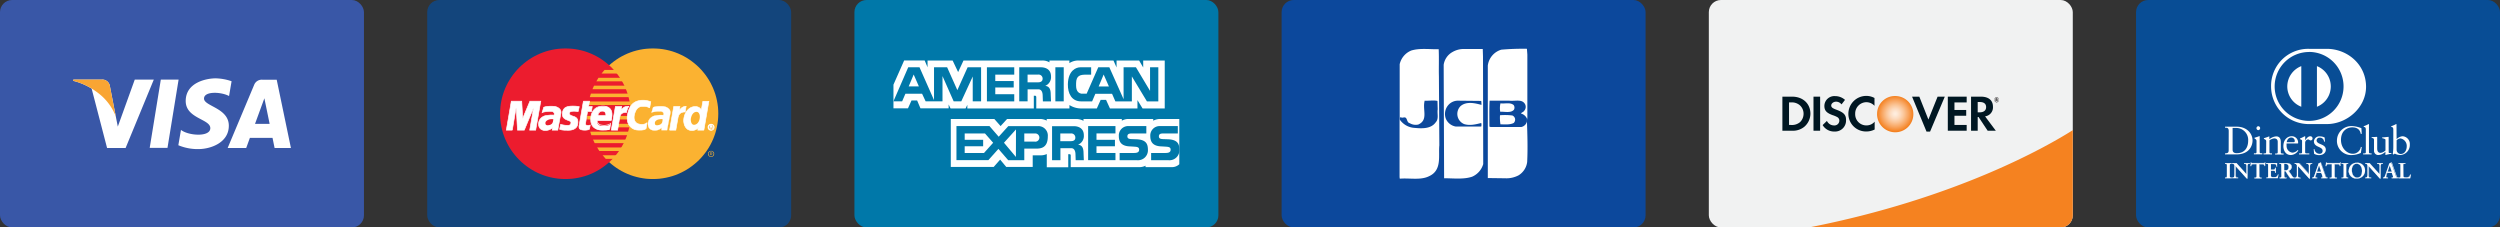 <svg xmlns="http://www.w3.org/2000/svg" xmlns:xlink="http://www.w3.org/1999/xlink" viewBox="0 0 861.57 78.39"><rect x="0" y="0" width="861.57" height="78.39" fill="#333333" stroke="none"/><defs><style>.cls-1{fill:#3957a7;}.cls-2,.cls-8{fill:#fff;}.cls-3{fill:#f9a533;}.cls-4{fill:#0c489c;}.cls-5{fill:#13457c;}.cls-6{fill:#fbb231;}.cls-6,.cls-7,.cls-8{fill-rule:evenodd;}.cls-7{fill:#ec1c2e;}.cls-9{fill:none;stroke:#fff;stroke-miterlimit:2.61;stroke-width:0.22px;}.cls-10{fill:#084d95;}.cls-11{fill:#0078a9;}.cls-12{fill:#f1f2f2;}.cls-13{fill:#f58220;}.cls-14{fill:url(#radial-gradient);}.cls-15{fill:#001722;}.cls-16{fill:#231f20;}</style><radialGradient id="radial-gradient" cx="646.73" cy="-446.88" r="6.18" gradientTransform="translate(6.42 486.08)" gradientUnits="userSpaceOnUse"><stop offset="0.01" stop-color="#ffeee0"/><stop offset="0.11" stop-color="#fee9d7"/><stop offset="0.28" stop-color="#fddbbf"/><stop offset="0.49" stop-color="#fbc597"/><stop offset="0.74" stop-color="#f8a560"/><stop offset="1" stop-color="#f48120"/></radialGradient></defs><title>credit-cards</title><g id="Layer_2" data-name="Layer 2"><g id="Layer_1-2" data-name="Layer 1"><rect class="cls-1" width="125.43" height="78.39" rx="4.18"/><polygon class="cls-2" points="57.72 50.97 51.59 50.97 55.42 27.44 61.55 27.44 57.72 50.97"/><path class="cls-2" d="M46.44,27.44,40.6,43.63l-.69-3.49h0L37.85,29.56a2.63,2.63,0,0,0-2.91-2.12H25.28l-.11.4a22.81,22.81,0,0,1,6.41,2.69L36.9,51h6.39L53,27.44Z"/><path class="cls-2" d="M94.63,51h5.63l-4.9-23.53H90.43a2.81,2.81,0,0,0-2.83,1.75L78.46,51h6.39l1.27-3.49h7.8Zm-6.74-8.32,3.22-8.81,1.81,8.81Z"/><path class="cls-2" d="M78.94,33.1,79.81,28a17.71,17.71,0,0,0-5.51-1C71.26,27,64,28.35,64,34.81c0,6.08,8.48,6.16,8.48,9.35s-7.6,2.62-10.11.61l-.91,5.28a17.11,17.11,0,0,0,6.91,1.33c4.18,0,10.49-2.17,10.49-8.06,0-6.12-8.55-6.69-8.55-9.35S76.32,31.65,78.94,33.1Z"/><path class="cls-3" d="M39.91,40.14,37.85,29.56a2.63,2.63,0,0,0-2.91-2.12H25.28l-.11.4a23.73,23.73,0,0,1,9.09,4.56A18.39,18.39,0,0,1,39.91,40.14Z"/><rect class="cls-4" x="441.68" width="125.43" height="78.39" rx="4.18"/><path class="cls-2" d="M526.23,41.86c.16,4.57.31,9.29.08,13.93a6.29,6.29,0,0,1-3,4.65,9,9,0,0,1-4.57,1l-6-.08,0-38.76a6.55,6.55,0,0,1,4.65-5.48,85.24,85.24,0,0,1,8.83-.31l.15,2v22l-.08.08Z"/><path class="cls-2" d="M482.37,40.41V22.13a6.67,6.67,0,0,1,4-4.72c3-.91,6.4-.37,9.44-.45.15,3,0,6.7.08,9.29l.15,23.83c-.38,3.66,1,8.61-3.58,10.66-2.89,1.45-6.78.54-10.05.84l-.08-.53V40.41Z"/><path class="cls-2" d="M511.08,19.47l.08,37.08a6.76,6.76,0,0,1-3.81,4.34c-2.89,1-6.47.54-9.67.54l-.15-39.07a6,6,0,0,1,3-4.41,7.74,7.74,0,0,1,4-1.07h6.47Z"/><path class="cls-4" d="M482.37,41.17a6.62,6.62,0,0,0,4.95,2.89c2.52.24,5.79.46,7.46-1.9,1.15-1.22.46-2.89.69-4.49l-.08-2.89c-1.44-.31-2.74,0-4.41-.08-.84,3.12,1.37,6.62-2.21,8.22a4,4,0,0,1-2.9-.45c-1.37-.31-.6-2.52-2.43-1.91l-1.07-.15Z"/><path class="cls-4" d="M510.47,34.78a8.35,8.35,0,0,1,.08,1.37c-2.28-.61-5.11-1.3-7.16.38a3.79,3.79,0,0,0,1.22,6.24c2,.61,4,.08,5.86-.38a2.2,2.2,0,0,1,0,1.22h-8.76a4.52,4.52,0,0,1-3.42-2.67,4.67,4.67,0,0,1,.76-4.64,4.42,4.42,0,0,1,3.65-1.6Z"/><path class="cls-4" d="M526.23,41.86a2.54,2.54,0,0,1-1.9,1.9H513.67l-.38-.15c0-3-.08-5.94.07-8.91h6.78c2.13.23,4.49-.69,5.48,1.29a2,2,0,0,1-.3,2.14c-.3.53-1,.61-1.14,1a3.1,3.1,0,0,1,2.05,1.75Zm-9.13-6.25a7.41,7.41,0,0,0-.08,2.9c1.6-.08,3.66.53,4.72-.69a1.51,1.51,0,0,0-.08-1.6C520.45,35.16,518.62,35.84,517.1,35.61Zm4.11,4.19a20.42,20.42,0,0,0-4.27-.08,14,14,0,0,0,.16,3.13c1.52,0,3.19.22,4.56-.46a1.63,1.63,0,0,0,.46-1.52A1.61,1.61,0,0,0,521.21,39.8Z"/><rect class="cls-5" x="147.23" width="125.43" height="78.39" rx="4.18"/><polygon class="cls-6" points="224.99 61.7 226.16 61.67 227.3 61.59 228.43 61.44 229.54 61.24 230.63 60.99 231.7 60.69 232.75 60.34 233.77 59.93 234.77 59.48 235.74 58.98 236.69 58.44 237.6 57.85 238.48 57.22 239.33 56.55 240.15 55.85 240.94 55.1 241.69 54.31 242.39 53.49 243.06 52.65 243.69 51.77 244.28 50.85 244.82 49.9 245.31 48.93 245.77 47.93 246.17 46.91 246.53 45.86 246.83 44.79 247.08 43.7 247.28 42.59 247.43 41.46 247.51 40.32 247.54 39.16 247.51 38 247.43 36.86 247.28 35.74 247.08 34.64 246.83 33.55 246.53 32.49 246.17 31.45 245.77 30.43 245.31 29.43 244.82 28.46 244.28 27.53 243.69 26.61 243.06 25.73 242.39 24.89 241.69 24.07 240.94 23.28 240.15 22.54 239.33 21.84 238.48 21.17 237.6 20.54 236.69 19.95 235.74 19.41 234.77 18.92 233.77 18.46 232.75 18.06 231.7 17.7 230.63 17.4 229.54 17.15 228.43 16.95 227.3 16.81 226.16 16.73 224.99 16.7 223.84 16.73 222.69 16.81 221.57 16.95 220.46 17.15 219.38 17.4 218.31 17.7 217.27 18.06 216.24 18.46 215.25 18.92 214.28 19.41 213.34 19.95 212.43 20.54 211.55 21.17 210.7 21.84 209.89 22.54 209.11 23.28 208.36 24.07 207.66 24.89 206.99 25.73 206.37 26.61 205.78 27.53 205.24 28.46 204.74 29.43 204.29 30.43 203.89 31.45 203.54 32.49 203.24 33.55 202.99 34.64 202.79 35.74 202.65 36.86 202.56 38 202.53 39.16 202.56 40.32 202.65 41.46 202.79 42.59 202.99 43.7 203.24 44.79 203.54 45.86 203.89 46.91 204.29 47.93 204.74 48.93 205.24 49.9 205.78 50.85 206.37 51.77 206.99 52.65 207.66 53.49 208.36 54.31 209.11 55.1 209.89 55.85 210.7 56.55 211.55 57.22 212.43 57.85 213.34 58.44 214.28 58.98 215.25 59.48 216.24 59.93 217.27 60.34 218.31 60.69 219.38 60.99 220.46 61.24 221.57 61.44 222.69 61.59 223.84 61.67 224.99 61.7 224.99 61.7 224.99 61.7"/><polygon class="cls-7" points="194.89 61.7 196.04 61.67 197.19 61.59 198.31 61.44 199.42 61.24 200.51 60.99 201.58 60.69 202.62 60.34 203.64 59.93 204.64 59.48 205.6 58.98 206.54 58.44 207.45 57.85 208.33 57.22 209.18 56.55 210 55.85 210.78 55.1 211.52 54.31 212.23 53.49 212.89 52.65 213.52 51.77 214.1 50.85 214.64 49.9 215.14 48.93 215.59 47.93 215.99 46.91 216.34 45.86 216.64 44.79 216.9 43.7 217.09 42.59 217.24 41.46 217.32 40.32 217.35 39.16 217.32 38 217.24 36.86 217.09 35.74 216.9 34.64 216.64 33.55 216.34 32.49 215.99 31.45 215.59 30.43 215.14 29.43 214.64 28.46 214.1 27.53 213.52 26.61 212.89 25.73 212.23 24.89 211.52 24.07 210.78 23.28 210 22.54 209.18 21.84 208.33 21.17 207.45 20.54 206.54 19.95 205.6 19.41 204.64 18.92 203.64 18.46 202.62 18.06 201.58 17.7 200.51 17.4 199.42 17.15 198.31 16.95 197.19 16.81 196.04 16.73 194.89 16.7 193.73 16.73 192.58 16.81 191.46 16.95 190.34 17.15 189.26 17.4 188.19 17.7 187.14 18.06 186.12 18.46 185.11 18.92 184.14 19.41 183.2 19.95 182.28 20.54 181.4 21.17 180.55 21.84 179.73 22.54 178.95 23.28 178.2 24.07 177.49 24.89 176.82 25.73 176.19 26.61 175.61 27.53 175.06 28.46 174.57 29.43 174.11 30.43 173.71 31.45 173.35 32.49 173.05 33.55 172.8 34.64 172.6 35.74 172.46 36.86 172.38 38 172.35 39.16 172.38 40.32 172.46 41.46 172.6 42.59 172.8 43.7 173.05 44.79 173.35 45.86 173.71 46.91 174.11 47.93 174.57 48.93 175.06 49.9 175.61 50.85 176.19 51.77 176.82 52.65 177.49 53.49 178.2 54.31 178.95 55.1 179.73 55.85 180.55 56.55 181.4 57.22 182.28 57.85 183.2 58.44 184.14 58.98 185.11 59.48 186.12 59.93 187.14 60.34 188.19 60.69 189.26 60.99 190.34 61.24 191.46 61.44 192.58 61.59 193.73 61.67 194.89 61.7 194.89 61.7 194.89 61.7"/><polygon class="cls-6" points="207.31 25.33 219.26 25.33 219.26 24.1 208.34 24.1 207.31 25.33 207.31 25.33 207.31 25.33"/><polygon class="cls-6" points="205.52 28.04 219.26 28.04 219.26 26.82 206.24 26.82 205.52 28.04 205.52 28.04 205.52 28.04"/><polygon class="cls-6" points="204.18 30.75 219.26 30.75 219.26 29.53 204.71 29.53 204.18 30.75 204.18 30.75 204.18 30.75"/><polygon class="cls-6" points="203.26 33.47 219.26 33.47 219.26 32.25 203.64 32.25 203.26 33.47 203.26 33.47 203.26 33.47"/><polygon class="cls-6" points="203.79 46.6 219.3 46.6 219.3 45.38 203.41 45.38 203.79 46.6 203.79 46.6 203.79 46.6"/><polygon class="cls-6" points="204.94 49.32 219.3 49.32 219.3 48.1 204.37 48.1 204.94 49.32 204.94 49.32 204.94 49.32"/><polygon class="cls-6" points="206.55 52.03 219.3 52.03 219.3 50.81 205.78 50.81 206.55 52.03 206.55 52.03 206.55 52.03"/><polygon class="cls-6" points="208.76 54.75 219.3 54.75 219.3 53.52 207.69 53.52 208.76 54.75 208.76 54.75 208.76 54.75"/><polygon class="cls-6" points="202.72 36.18 219.26 36.18 219.26 34.96 202.96 34.96 202.72 36.18 202.72 36.18 202.72 36.18"/><polygon class="cls-6" points="212.81 43.89 219.11 43.89 219.11 42.67 213.03 42.67 212.81 43.89 212.81 43.89 212.81 43.89"/><polygon class="cls-6" points="213.31 41.18 219.11 41.18 219.11 39.95 213.53 39.95 213.31 41.18 213.31 41.18 213.31 41.18"/><polygon class="cls-6" points="202.31 39.95 203.94 39.95 203.94 41.18 202.38 41.18 202.31 39.95 202.31 39.95 202.31 39.95"/><polygon class="cls-8" points="199.25 38.47 199.14 38.47 199.03 38.45 198.94 38.44 198.84 38.42 198.75 38.41 198.65 38.39 198.55 38.38 198.44 38.36 198.34 38.34 198.22 38.34 198.08 38.33 197.94 38.32 197.78 38.32 197.6 38.33 197.4 38.34 197.18 38.36 197.03 38.38 196.89 38.41 196.76 38.45 196.64 38.49 196.54 38.55 196.44 38.61 196.36 38.69 196.29 38.75 196.25 38.84 196.21 38.92 196.19 39.01 196.19 39.1 196.22 39.2 196.25 39.3 196.31 39.4 196.38 39.5 196.54 39.64 196.72 39.76 196.93 39.85 197.16 39.94 197.4 40.01 197.65 40.1 197.9 40.19 198.15 40.29 198.38 40.42 198.59 40.58 198.78 40.77 198.94 41 199.06 41.29 199.13 41.63 199.16 42.04 199.13 42.52 199.08 42.88 198.99 43.19 198.87 43.48 198.72 43.73 198.54 43.95 198.34 44.14 198.13 44.3 197.9 44.45 197.65 44.56 197.4 44.66 197.14 44.74 196.88 44.8 196.62 44.84 196.37 44.87 196.12 44.88 195.88 44.89 195.56 44.89 195.25 44.88 194.99 44.88 194.74 44.87 194.51 44.87 194.31 44.85 194.12 44.83 193.95 44.81 193.79 44.8 193.64 44.77 193.5 44.74 193.37 44.71 193.24 44.67 193.12 44.63 193 44.58 192.87 44.54 193.21 42.86 193.28 42.88 193.37 42.9 193.47 42.93 193.6 42.96 193.74 42.99 193.89 43.02 194.06 43.06 194.24 43.09 194.43 43.12 194.62 43.15 194.83 43.17 195.04 43.2 195.26 43.2 195.48 43.21 195.7 43.21 195.92 43.2 196.14 43.16 196.32 43.09 196.46 43.01 196.56 42.91 196.63 42.8 196.69 42.68 196.73 42.56 196.76 42.44 196.78 42.22 196.71 42.03 196.58 41.88 196.39 41.75 196.17 41.64 195.9 41.52 195.6 41.42 195.31 41.3 195 41.16 194.72 41 194.45 40.8 194.21 40.57 194.01 40.28 193.88 39.94 193.81 39.53 193.82 39.04 193.86 38.75 193.91 38.47 193.99 38.21 194.08 37.97 194.2 37.74 194.34 37.54 194.5 37.35 194.69 37.18 194.91 37.04 195.15 36.92 195.42 36.8 195.73 36.72 196.07 36.65 196.44 36.6 196.85 36.57 197.3 36.56 197.58 36.56 197.83 36.57 198.07 36.58 198.28 36.58 198.47 36.6 198.65 36.61 198.8 36.63 198.94 36.64 199.06 36.66 199.17 36.68 199.27 36.7 199.36 36.71 199.44 36.73 199.51 36.74 199.57 36.75 199.63 36.76 199.25 38.47 199.25 38.47 199.25 38.47"/><polyline class="cls-9" points="199.25 38.47 199.25 38.47 199.14 38.47 199.03 38.45 198.94 38.44 198.84 38.42 198.75 38.41 198.65 38.39 198.55 38.38 198.44 38.36 198.34 38.34 198.22 38.34 198.08 38.33 197.94 38.32 197.78 38.32 197.6 38.33 197.4 38.34 197.18 38.36 197.18 38.36 197.03 38.38 196.89 38.41 196.76 38.45 196.64 38.49 196.54 38.55 196.44 38.61 196.36 38.69 196.29 38.75 196.25 38.84 196.21 38.92 196.19 39.01 196.19 39.1 196.22 39.2 196.25 39.3 196.31 39.4 196.38 39.5 196.38 39.5 196.54 39.64 196.72 39.76 196.93 39.85 197.16 39.94 197.4 40.01 197.65 40.1 197.9 40.19 198.15 40.29 198.38 40.42 198.59 40.58 198.78 40.77 198.94 41 199.06 41.29 199.13 41.63 199.16 42.04 199.13 42.52 199.13 42.52 199.08 42.88 198.99 43.19 198.87 43.48 198.72 43.73 198.54 43.95 198.34 44.14 198.13 44.3 197.9 44.45 197.65 44.56 197.4 44.66 197.14 44.74 196.88 44.8 196.62 44.84 196.37 44.87 196.12 44.88 195.88 44.89 195.88 44.89 195.56 44.89 195.25 44.88 194.99 44.88 194.74 44.87 194.51 44.87 194.31 44.85 194.12 44.83 193.95 44.81 193.79 44.8 193.64 44.77 193.5 44.74 193.37 44.71 193.24 44.67 193.12 44.63 193 44.58 192.87 44.54 193.21 42.86 193.21 42.86 193.28 42.88 193.37 42.9 193.47 42.93 193.6 42.96 193.74 42.99 193.89 43.02 194.06 43.06 194.24 43.09 194.43 43.12 194.62 43.15 194.83 43.17 195.04 43.2 195.26 43.2 195.48 43.21 195.7 43.21 195.92 43.2 195.92 43.2 196.14 43.16 196.32 43.09 196.46 43.01 196.56 42.91 196.63 42.8 196.69 42.68 196.73 42.56 196.76 42.44 196.76 42.44 196.78 42.22 196.71 42.03 196.58 41.88 196.39 41.75 196.17 41.64 195.9 41.52 195.6 41.42 195.31 41.3 195 41.16 194.72 41 194.45 40.8 194.21 40.57 194.01 40.28 193.88 39.94 193.81 39.53 193.82 39.04 193.82 39.04 193.86 38.75 193.91 38.47 193.99 38.21 194.08 37.97 194.2 37.74 194.34 37.54 194.5 37.35 194.69 37.18 194.91 37.04 195.15 36.92 195.42 36.8 195.73 36.72 196.07 36.65 196.44 36.6 196.85 36.57 197.3 36.56 197.3 36.56 197.58 36.56 197.83 36.57 198.07 36.58 198.28 36.58 198.47 36.6 198.65 36.61 198.8 36.63 198.94 36.64 199.06 36.66 199.17 36.68 199.27 36.7 199.36 36.71 199.44 36.73 199.51 36.74 199.57 36.75 199.63 36.76 199.25 38.47"/><polygon class="cls-8" points="201.05 34.88 203.15 34.88 202.84 36.72 204.1 36.72 203.83 38.44 202.5 38.4 201.77 42.63 201.76 42.78 201.8 42.91 201.87 43.01 201.97 43.09 202.11 43.15 202.26 43.2 202.43 43.22 202.61 43.24 202.78 43.23 202.93 43.22 203.06 43.2 203.19 43.16 203.28 43.13 203.35 43.11 203.4 43.09 203.41 43.09 203.15 44.5 203.1 44.54 203.04 44.57 202.99 44.6 202.94 44.63 202.88 44.65 202.82 44.67 202.75 44.7 202.69 44.72 202.61 44.74 202.53 44.76 202.44 44.77 202.35 44.79 202.25 44.8 202.14 44.82 202.02 44.83 201.89 44.85 201.31 44.85 201.01 44.83 200.74 44.8 200.5 44.75 200.29 44.7 200.12 44.63 199.98 44.55 199.85 44.46 199.75 44.36 199.67 44.26 199.62 44.13 199.58 44 199.56 43.85 199.55 43.7 199.55 43.53 199.57 43.35 199.6 43.16 201.05 34.88 201.05 34.88 201.05 34.88"/><polyline class="cls-9" points="201.05 34.88 203.15 34.88 202.84 36.72 204.1 36.72 203.83 38.44 202.5 38.4 201.77 42.63 201.77 42.63 201.76 42.78 201.8 42.91 201.87 43.01 201.97 43.09 202.11 43.15 202.26 43.2 202.43 43.22 202.61 43.24 202.61 43.24 202.78 43.23 202.93 43.22 203.06 43.2 203.19 43.16 203.28 43.13 203.35 43.11 203.4 43.09 203.41 43.09 203.15 44.5 203.15 44.5 203.1 44.54 203.04 44.57 202.99 44.6 202.94 44.63 202.88 44.65 202.82 44.67 202.75 44.7 202.69 44.72 202.61 44.74 202.53 44.76 202.44 44.77 202.35 44.79 202.25 44.8 202.14 44.82 202.02 44.83 201.89 44.85 201.31 44.85 201.31 44.85 201.01 44.83 200.74 44.8 200.5 44.75 200.29 44.7 200.12 44.63 199.98 44.55 199.85 44.46 199.75 44.36 199.67 44.26 199.62 44.13 199.58 44 199.56 43.85 199.55 43.7 199.55 43.53 199.57 43.35 199.6 43.16 201.05 34.88"/><polyline class="cls-9" points="205.78 41.3 205.78 41.3 205.76 41.43 205.75 41.56 205.76 41.71 205.8 41.85 205.85 41.99 205.91 42.13 205.99 42.28 206.09 42.41 206.19 42.53 206.31 42.65 206.43 42.76 206.56 42.85 206.7 42.94 206.85 43.01 207 43.06 207.16 43.09 207.16 43.09 207.35 43.12 207.54 43.14 207.74 43.16 207.94 43.18 208.13 43.19 208.34 43.19 208.54 43.18 208.74 43.16 208.95 43.13 209.15 43.09 209.37 43.05 209.57 42.98 209.78 42.9 210 42.81 210.22 42.69 210.44 42.56 210.13 44.42 210.13 44.42 210.01 44.48 209.89 44.55 209.77 44.59 209.65 44.64 209.54 44.67 209.42 44.71 209.3 44.74 209.17 44.77 209.03 44.79 208.88 44.8 208.72 44.82 208.54 44.83 208.35 44.84 208.14 44.84 207.91 44.85 207.66 44.85 207.66 44.85 207.28 44.84 206.91 44.8 206.53 44.75 206.15 44.66 205.78 44.55 205.42 44.4 205.08 44.21 204.76 43.99 204.46 43.73 204.2 43.42 203.98 43.07 203.8 42.67 203.67 42.22 203.59 41.71 203.57 41.15 203.6 40.53 203.6 40.53 203.63 40.29 203.68 40.01 203.74 39.71 203.82 39.39 203.94 39.07 204.07 38.74 204.25 38.41 204.46 38.09 204.71 37.78 205 37.49 205.33 37.24 205.72 37.01 206.15 36.82 206.65 36.68 207.19 36.59 207.81 36.56 207.81 36.56 208.1 36.57 208.42 36.6 208.73 36.65 209.04 36.73 209.34 36.84 209.64 36.98 209.91 37.16 210.16 37.37 210.39 37.63 210.58 37.94 210.73 38.28 210.84 38.69 210.9 39.14 210.91 39.66 210.85 40.23 210.74 40.87 210.7 41.34 205.17 41.34 205.52 39.84 208.84 39.84 208.84 39.84 208.86 39.65 208.85 39.47 208.83 39.3 208.81 39.15 208.75 39.01 208.7 38.88 208.62 38.76 208.54 38.66 208.46 38.56 208.35 38.49 208.24 38.42 208.13 38.36 208.01 38.31 207.88 38.28 207.76 38.26 207.62 38.24 207.62 38.24 207.47 38.25 207.34 38.28 207.21 38.31 207.08 38.35 206.95 38.41 206.84 38.48 206.72 38.56 206.63 38.66 206.53 38.76 206.44 38.88 206.35 39 206.28 39.13 206.22 39.26 206.16 39.41 206.12 39.57 206.09 39.73 205.78 41.3"/><polygon class="cls-8" points="223.89 37.18 223.79 37.12 223.69 37.08 223.58 37.02 223.47 36.97 223.35 36.92 223.23 36.88 223.1 36.83 222.96 36.79 222.82 36.75 222.67 36.72 222.51 36.69 222.35 36.67 222.18 36.65 222 36.64 221.82 36.64 221.63 36.64 221.44 36.64 221.24 36.65 221.04 36.67 220.83 36.71 220.62 36.77 220.4 36.86 220.19 36.96 219.98 37.1 219.77 37.27 219.57 37.46 219.38 37.71 219.2 37.99 219.03 38.32 218.88 38.7 218.73 39.13 218.61 39.61 218.57 39.88 218.53 40.15 218.52 40.42 218.53 40.67 218.55 40.93 218.6 41.18 218.67 41.4 218.76 41.63 218.87 41.84 219.01 42.03 219.17 42.21 219.35 42.37 219.55 42.5 219.79 42.62 220.04 42.72 220.34 42.78 220.43 42.81 220.55 42.83 220.68 42.85 220.84 42.86 221 42.88 221.18 42.88 221.37 42.88 221.56 42.86 221.75 42.84 221.95 42.8 222.14 42.75 222.33 42.69 222.52 42.6 222.69 42.5 222.85 42.38 223.01 42.25 222.66 44.27 222.62 44.31 222.57 44.36 222.51 44.41 222.44 44.45 222.36 44.52 222.25 44.57 222.13 44.62 222 44.67 221.82 44.72 221.63 44.76 221.4 44.79 221.13 44.82 220.84 44.83 220.49 44.84 220.11 44.83 219.68 44.81 219.33 44.77 218.98 44.7 218.63 44.58 218.28 44.43 217.95 44.25 217.63 44.02 217.33 43.76 217.05 43.45 216.8 43.11 216.58 42.73 216.4 42.31 216.26 41.84 216.18 41.34 216.14 40.8 216.16 40.2 216.24 39.57 216.31 39.26 216.37 38.96 216.45 38.66 216.52 38.38 216.61 38.12 216.71 37.85 216.81 37.6 216.91 37.37 217.03 37.13 217.14 36.91 217.27 36.7 217.4 36.5 217.54 36.31 217.69 36.13 217.84 35.96 218 35.8 218.18 35.65 218.35 35.51 218.53 35.38 218.73 35.26 218.93 35.14 219.13 35.04 219.35 34.95 219.57 34.87 219.8 34.79 220.04 34.73 220.28 34.68 220.54 34.63 220.8 34.59 221.07 34.56 221.34 34.55 221.63 34.54 221.88 34.55 222.11 34.56 222.34 34.59 222.57 34.62 222.78 34.65 222.98 34.69 223.18 34.73 223.36 34.78 223.54 34.82 223.69 34.87 223.83 34.91 223.96 34.96 224.06 35 224.15 35.03 224.22 35.06 224.27 35.07 223.89 37.18 223.89 37.18 223.89 37.18"/><polyline class="cls-9" points="223.89 37.18 223.89 37.18 223.79 37.12 223.69 37.08 223.58 37.02 223.47 36.97 223.35 36.92 223.23 36.88 223.1 36.83 222.96 36.79 222.82 36.75 222.67 36.72 222.51 36.69 222.35 36.67 222.18 36.65 222 36.64 221.82 36.64 221.63 36.64 221.63 36.64 221.44 36.64 221.24 36.65 221.04 36.67 220.83 36.71 220.62 36.77 220.4 36.86 220.19 36.96 219.98 37.1 219.77 37.27 219.57 37.46 219.38 37.71 219.2 37.99 219.03 38.32 218.88 38.7 218.73 39.13 218.61 39.61 218.61 39.61 218.57 39.88 218.53 40.15 218.52 40.42 218.53 40.67 218.55 40.93 218.6 41.18 218.67 41.4 218.76 41.63 218.87 41.84 219.01 42.03 219.17 42.21 219.35 42.37 219.55 42.5 219.79 42.62 220.04 42.72 220.34 42.78 220.34 42.78 220.43 42.81 220.55 42.83 220.68 42.85 220.84 42.86 221 42.88 221.18 42.88 221.37 42.88 221.56 42.86 221.75 42.84 221.95 42.8 222.14 42.75 222.33 42.69 222.52 42.6 222.69 42.5 222.85 42.38 223.01 42.25 222.66 44.27 222.66 44.27 222.62 44.31 222.57 44.36 222.51 44.41 222.44 44.45 222.36 44.52 222.25 44.57 222.13 44.62 222 44.67 221.82 44.72 221.63 44.76 221.4 44.79 221.13 44.82 220.84 44.83 220.49 44.84 220.11 44.83 219.68 44.81 219.68 44.81 219.33 44.77 218.98 44.7 218.63 44.58 218.28 44.43 217.95 44.25 217.63 44.02 217.33 43.76 217.05 43.45 216.8 43.11 216.58 42.73 216.4 42.31 216.26 41.84 216.18 41.34 216.14 40.8 216.16 40.2 216.24 39.57 216.24 39.57 216.31 39.26 216.37 38.96 216.45 38.66 216.52 38.38 216.61 38.12 216.71 37.85 216.81 37.6 216.91 37.37 217.03 37.13 217.14 36.91 217.27 36.7 217.4 36.5 217.54 36.31 217.69 36.13 217.84 35.96 218 35.8 218.18 35.65 218.35 35.51 218.53 35.38 218.73 35.26 218.93 35.14 219.13 35.04 219.35 34.95 219.57 34.87 219.8 34.79 220.04 34.73 220.28 34.68 220.54 34.63 220.8 34.59 221.07 34.56 221.34 34.55 221.63 34.54 221.63 34.54 221.88 34.55 222.11 34.56 222.34 34.59 222.57 34.62 222.78 34.65 222.98 34.69 223.18 34.73 223.36 34.78 223.54 34.82 223.69 34.87 223.83 34.91 223.96 34.96 224.06 35 224.15 35.03 224.22 35.06 224.27 35.07 223.89 37.18"/><polygon class="cls-8" points="242.57 44.85 240.47 44.85 240.63 44.01 240.63 43.93 240.5 44.08 240.38 44.22 240.25 44.34 240.11 44.45 239.97 44.55 239.83 44.63 239.7 44.7 239.55 44.77 239.41 44.82 239.26 44.86 239.12 44.9 238.97 44.92 238.82 44.94 238.67 44.96 238.52 44.96 238.37 44.96 237.97 44.93 237.61 44.85 237.28 44.72 236.97 44.55 236.7 44.33 236.46 44.07 236.24 43.79 236.06 43.47 235.91 43.13 235.79 42.77 235.71 42.4 235.64 42.01 235.62 41.62 235.63 41.23 235.67 40.84 235.74 40.45 235.85 40.01 235.99 39.58 236.14 39.2 236.34 38.83 236.53 38.49 236.76 38.18 237 37.91 237.25 37.66 237.51 37.44 237.79 37.25 238.08 37.08 238.37 36.95 238.67 36.85 238.98 36.78 239.28 36.74 239.59 36.72 239.81 36.73 240.02 36.75 240.22 36.79 240.41 36.84 240.58 36.9 240.73 36.97 240.88 37.05 241.02 37.14 241.14 37.23 241.25 37.33 241.35 37.43 241.44 37.52 241.52 37.62 241.59 37.72 241.65 37.81 241.69 37.91 241.69 37.91 242.23 34.92 244.29 34.92 242.57 44.85 242.57 44.85 242.57 44.85"/><polyline class="cls-9" points="242.57 44.85 240.47 44.85 240.63 44.01 240.63 43.93 240.63 43.93 240.5 44.08 240.38 44.22 240.25 44.34 240.11 44.45 239.97 44.55 239.83 44.63 239.7 44.7 239.55 44.77 239.41 44.82 239.26 44.86 239.12 44.9 238.97 44.92 238.82 44.94 238.67 44.96 238.52 44.96 238.37 44.96 238.37 44.96 237.97 44.93 237.61 44.85 237.28 44.72 236.97 44.55 236.7 44.33 236.46 44.07 236.24 43.79 236.06 43.47 235.91 43.13 235.79 42.77 235.71 42.4 235.64 42.01 235.62 41.62 235.63 41.23 235.67 40.84 235.74 40.45 235.74 40.45 235.85 40.01 235.99 39.58 236.14 39.2 236.34 38.83 236.53 38.49 236.76 38.18 237 37.91 237.25 37.66 237.51 37.44 237.79 37.25 238.08 37.08 238.37 36.95 238.67 36.85 238.98 36.78 239.28 36.74 239.59 36.72 239.59 36.72 239.81 36.73 240.02 36.75 240.22 36.79 240.41 36.84 240.58 36.9 240.73 36.97 240.88 37.05 241.02 37.14 241.14 37.23 241.25 37.33 241.35 37.43 241.44 37.52 241.52 37.62 241.59 37.72 241.65 37.81 241.69 37.91 241.69 37.91 242.23 34.92 244.29 34.92 242.57 44.85"/><polygon class="cls-6" points="239.14 43.01 239.35 43 239.55 42.95 239.73 42.9 239.9 42.82 240.06 42.73 240.22 42.61 240.36 42.48 240.49 42.34 240.6 42.19 240.71 42.02 240.81 41.85 240.89 41.67 240.97 41.48 241.03 41.28 241.08 41.08 241.12 40.87 241.15 40.66 241.18 40.44 241.18 40.23 241.17 40.02 241.15 39.83 241.12 39.63 241.06 39.45 241 39.28 240.93 39.13 240.84 38.98 240.74 38.86 240.63 38.75 240.5 38.66 240.36 38.6 240.22 38.56 240.06 38.55 239.85 38.56 239.66 38.59 239.49 38.66 239.31 38.73 239.16 38.83 239.01 38.95 238.88 39.08 238.75 39.23 238.63 39.39 238.53 39.57 238.43 39.75 238.35 39.95 238.27 40.15 238.21 40.36 238.15 40.58 238.1 40.8 238.06 41.13 238.08 41.49 238.13 41.87 238.23 42.22 238.38 42.53 238.58 42.78 238.83 42.95 239.14 43.01 239.14 43.01 239.14 43.01"/><polygon class="cls-8" points="192.52 43.16 192.22 44.85 190.31 44.85 190.36 44.54 190.4 44.26 190.43 44.05 190.46 43.93 190.35 44.05 190.23 44.17 190.09 44.29 189.93 44.39 189.74 44.5 189.55 44.59 189.35 44.68 189.15 44.76 188.93 44.83 188.71 44.88 188.49 44.93 188.26 44.96 188.04 44.97 187.82 44.98 187.61 44.96 187.4 44.93 187.14 44.86 186.9 44.78 186.68 44.68 186.49 44.57 186.33 44.45 186.18 44.31 186.06 44.17 185.95 44.02 185.86 43.85 185.78 43.69 185.72 43.52 185.68 43.35 185.64 43.18 185.62 43.01 185.6 42.84 185.6 42.67 185.63 42.37 185.68 42.09 185.75 41.83 185.85 41.57 185.97 41.33 186.11 41.11 186.27 40.9 186.45 40.7 186.64 40.53 186.85 40.37 187.07 40.23 187.3 40.1 187.54 40 187.79 39.91 188.05 39.85 188.32 39.8 188.33 39.8 188.37 39.79 188.42 39.79 188.51 39.78 188.6 39.76 188.7 39.76 188.82 39.74 188.95 39.73 189.08 39.71 189.21 39.7 189.34 39.69 189.46 39.67 189.58 39.66 189.7 39.66 189.8 39.65 189.89 39.65 190.06 39.65 190.25 39.66 190.41 39.66 190.58 39.66 190.72 39.67 190.82 39.68 190.9 39.69 190.92 39.69 190.94 39.63 190.98 39.5 191.02 39.34 191.03 39.2 191 39.03 190.94 38.88 190.84 38.74 190.72 38.63 190.58 38.53 190.42 38.46 190.24 38.41 190.04 38.4 189.83 38.39 189.6 38.38 189.36 38.38 189.12 38.39 188.87 38.41 188.63 38.43 188.38 38.45 188.15 38.48 187.92 38.51 187.7 38.55 187.5 38.59 187.32 38.63 187.15 38.67 187.02 38.72 186.91 38.77 186.83 38.81 187.37 36.99 187.53 36.92 187.7 36.86 187.88 36.8 188.07 36.77 188.25 36.73 188.44 36.7 188.64 36.67 188.85 36.65 189.06 36.64 189.28 36.63 189.51 36.62 189.74 36.62 189.99 36.62 190.24 36.62 190.5 36.63 190.77 36.64 190.98 36.65 191.21 36.69 191.44 36.74 191.69 36.81 191.92 36.9 192.15 37.01 192.38 37.14 192.59 37.28 192.78 37.45 192.95 37.63 193.1 37.84 193.21 38.06 193.29 38.31 193.33 38.56 193.33 38.85 193.29 39.16 192.52 43.16 192.52 43.16 192.52 43.16"/><polyline class="cls-9" points="192.52 43.16 192.22 44.85 190.31 44.85 190.31 44.85 190.36 44.54 190.4 44.26 190.43 44.05 190.46 43.93 190.46 43.93 190.35 44.05 190.23 44.17 190.09 44.29 189.93 44.39 189.74 44.5 189.55 44.59 189.35 44.68 189.15 44.76 188.93 44.83 188.71 44.88 188.49 44.93 188.26 44.96 188.04 44.97 187.82 44.98 187.61 44.96 187.4 44.93 187.4 44.93 187.14 44.86 186.9 44.78 186.68 44.68 186.49 44.57 186.33 44.45 186.18 44.31 186.06 44.17 185.95 44.02 185.86 43.85 185.78 43.69 185.72 43.52 185.68 43.35 185.64 43.18 185.62 43.01 185.6 42.84 185.6 42.67 185.6 42.67 185.63 42.37 185.68 42.09 185.75 41.83 185.85 41.57 185.97 41.33 186.11 41.11 186.27 40.9 186.45 40.7 186.64 40.53 186.85 40.37 187.07 40.23 187.3 40.1 187.54 40 187.79 39.91 188.05 39.85 188.32 39.8 188.32 39.8 188.33 39.8 188.37 39.79 188.42 39.79 188.51 39.78 188.6 39.76 188.7 39.76 188.82 39.74 188.95 39.73 189.08 39.71 189.21 39.7 189.34 39.69 189.46 39.67 189.58 39.66 189.7 39.66 189.8 39.65 189.89 39.65 189.89 39.65 190.06 39.65 190.25 39.66 190.41 39.66 190.58 39.66 190.72 39.67 190.82 39.68 190.9 39.69 190.92 39.69 190.92 39.69 190.94 39.63 190.98 39.5 191.02 39.34 191.03 39.2 191.03 39.2 191 39.03 190.94 38.88 190.84 38.74 190.72 38.63 190.58 38.53 190.42 38.46 190.24 38.41 190.04 38.4 190.04 38.4 189.83 38.39 189.6 38.38 189.36 38.38 189.12 38.39 188.87 38.41 188.63 38.43 188.38 38.45 188.15 38.48 187.92 38.51 187.7 38.55 187.5 38.59 187.32 38.63 187.15 38.67 187.02 38.72 186.91 38.77 186.83 38.81 187.37 36.99 187.37 36.99 187.53 36.92 187.7 36.86 187.88 36.8 188.07 36.77 188.25 36.73 188.44 36.7 188.64 36.67 188.85 36.65 189.06 36.64 189.28 36.63 189.51 36.62 189.74 36.62 189.99 36.62 190.24 36.62 190.5 36.63 190.77 36.64 190.77 36.64 190.98 36.65 191.21 36.69 191.44 36.74 191.69 36.81 191.92 36.9 192.15 37.01 192.38 37.14 192.59 37.28 192.78 37.45 192.95 37.63 193.1 37.84 193.21 38.06 193.29 38.31 193.33 38.56 193.33 38.85 193.29 39.16 192.52 43.16"/><polygon class="cls-7" points="190.69 41.18 190.69 41.15 190.65 41.11 190.61 41.08 190.53 41.07 190.45 41.05 190.35 41.05 190.24 41.05 190.12 41.05 190 41.05 189.87 41.07 189.75 41.08 189.63 41.1 189.51 41.12 189.41 41.14 189.32 41.16 189.23 41.18 189.18 41.2 189.12 41.22 189.04 41.25 188.95 41.29 188.85 41.34 188.76 41.39 188.65 41.44 188.55 41.5 188.44 41.58 188.35 41.65 188.26 41.74 188.17 41.84 188.1 41.93 188.04 42.04 188 42.16 187.97 42.28 187.97 42.54 188.01 42.75 188.08 42.9 188.18 43.01 188.29 43.09 188.42 43.13 188.54 43.16 188.67 43.16 188.89 43.16 189.1 43.13 189.3 43.1 189.47 43.06 189.62 43.01 189.76 42.94 189.89 42.87 190.01 42.78 190.11 42.71 190.2 42.62 190.28 42.53 190.34 42.44 190.39 42.35 190.43 42.26 190.47 42.18 190.49 42.09 190.56 41.88 190.61 41.62 190.65 41.38 190.69 41.18 190.69 41.18 190.69 41.18"/><polygon class="cls-8" points="176.55 44.85 174.49 44.85 176.21 34.88 179.8 34.88 180.14 40.8 182.62 34.88 186.37 34.88 184.61 44.85 182.55 44.85 183.85 37.4 183.77 37.4 180.68 44.85 178.35 44.85 178.34 44.54 178.28 43.71 178.21 42.53 178.14 41.18 178.06 39.83 177.99 38.63 177.94 37.77 177.92 37.4 177.9 37.4 177.86 37.4 177.81 37.4 177.81 37.4 176.55 44.85 176.55 44.85 176.55 44.85"/><polyline class="cls-9" points="176.55 44.85 174.49 44.85 176.21 34.88 179.8 34.88 180.14 40.8 182.62 34.88 186.37 34.88 184.61 44.85 182.55 44.85 183.85 37.4 183.77 37.4 180.68 44.85 178.35 44.85 178.35 44.85 178.34 44.54 178.28 43.71 178.21 42.53 178.14 41.18 178.06 39.83 177.99 38.63 177.94 37.77 177.92 37.4 177.92 37.4 177.9 37.4 177.86 37.4 177.81 37.4 177.81 37.4 176.55 44.85"/><polygon class="cls-8" points="230.19 43.16 229.88 44.85 227.98 44.85 227.99 44.54 228 44.27 228 44.06 228.02 43.97 227.92 44.08 227.8 44.2 227.67 44.3 227.51 44.41 227.35 44.51 227.17 44.6 226.98 44.69 226.79 44.77 226.59 44.83 226.38 44.89 226.16 44.93 225.95 44.96 225.73 44.97 225.52 44.98 225.31 44.96 225.11 44.93 224.84 44.86 224.59 44.78 224.38 44.68 224.18 44.57 224.01 44.45 223.87 44.31 223.75 44.17 223.64 44.02 223.55 43.85 223.48 43.69 223.42 43.52 223.39 43.35 223.35 43.18 223.33 43.01 223.32 42.84 223.32 42.67 223.33 42.37 223.38 42.09 223.45 41.83 223.54 41.57 223.66 41.33 223.81 41.11 223.96 40.9 224.14 40.7 224.34 40.53 224.54 40.37 224.76 40.23 224.99 40.1 225.23 40 225.48 39.91 225.73 39.85 225.99 39.8 226 39.8 226.04 39.79 226.1 39.79 226.17 39.78 226.27 39.76 226.38 39.76 226.49 39.74 226.61 39.73 226.74 39.71 226.88 39.7 227.01 39.69 227.14 39.67 227.26 39.66 227.36 39.66 227.47 39.65 227.55 39.65 227.73 39.65 227.92 39.66 228.09 39.66 228.26 39.66 228.4 39.67 228.53 39.68 228.59 39.69 228.63 39.69 228.64 39.63 228.66 39.5 228.68 39.34 228.7 39.2 228.67 39.03 228.61 38.88 228.51 38.74 228.39 38.63 228.26 38.53 228.1 38.46 227.93 38.41 227.75 38.4 227.54 38.39 227.31 38.38 227.07 38.38 226.83 38.39 226.58 38.41 226.34 38.43 226.1 38.45 225.86 38.48 225.63 38.51 225.41 38.55 225.22 38.59 225.03 38.63 224.87 38.67 224.73 38.72 224.62 38.77 224.54 38.81 225.07 36.99 225.24 36.92 225.41 36.86 225.59 36.8 225.77 36.77 225.96 36.73 226.15 36.7 226.35 36.67 226.55 36.65 226.76 36.64 226.98 36.63 227.2 36.62 227.44 36.62 227.67 36.62 227.92 36.62 228.18 36.63 228.43 36.64 228.65 36.65 228.88 36.69 229.11 36.74 229.35 36.81 229.59 36.9 229.82 37.01 230.05 37.14 230.26 37.28 230.45 37.45 230.63 37.63 230.78 37.84 230.89 38.06 230.98 38.31 231.03 38.56 231.03 38.85 230.99 39.16 230.19 43.16 230.19 43.16 230.19 43.16"/><polygon class="cls-8" points="229.88 44.9 229.93 44.86 230.24 43.17 230.15 43.16 229.84 44.84 229.88 44.8 229.88 44.9 229.92 44.9 229.93 44.86 229.88 44.9 229.88 44.9 229.88 44.9"/><polygon class="cls-8" points="227.93 44.85 227.98 44.9 229.88 44.9 229.88 44.8 227.98 44.8 228.02 44.85 227.93 44.85 227.93 44.9 227.98 44.9 227.93 44.85 227.93 44.85 227.93 44.85"/><polygon class="cls-8" points="228.06 44 227.99 43.94 227.96 44.06 227.95 44.27 227.95 44.54 227.93 44.85 228.02 44.85 228.04 44.54 228.06 44.27 228.04 44.06 228.04 44 227.98 43.94 228.06 44 228.06 44 228.06 44"/><polygon class="cls-8" points="225.1 44.97 225.1 44.97 225.31 45 225.52 45.02 225.73 45.02 225.95 45 226.17 44.97 226.38 44.93 226.6 44.87 226.81 44.81 227 44.74 227.19 44.65 227.38 44.55 227.54 44.45 227.7 44.34 227.83 44.24 227.96 44.11 228.06 44 227.98 43.94 227.88 44.05 227.77 44.16 227.64 44.27 227.49 44.37 227.33 44.46 227.15 44.55 226.97 44.65 226.78 44.72 226.58 44.78 226.37 44.84 226.16 44.88 225.95 44.91 225.73 44.93 225.52 44.93 225.31 44.91 225.12 44.88 225.12 44.88 225.1 44.97 225.1 44.97 225.1 44.97"/><polygon class="cls-8" points="223.26 42.67 223.26 42.67 223.27 42.84 223.29 43.01 223.31 43.19 223.34 43.36 223.38 43.53 223.44 43.7 223.51 43.88 223.6 44.04 223.71 44.2 223.83 44.34 223.99 44.48 224.16 44.61 224.36 44.73 224.58 44.83 224.83 44.9 225.1 44.97 225.12 44.88 224.84 44.81 224.61 44.74 224.4 44.64 224.21 44.53 224.04 44.41 223.91 44.28 223.79 44.14 223.68 43.99 223.6 43.83 223.53 43.67 223.47 43.52 223.43 43.35 223.4 43.17 223.38 43.01 223.36 42.84 223.37 42.67 223.37 42.67 223.26 42.67 223.26 42.67 223.26 42.67"/><polygon class="cls-8" points="225.99 39.76 225.99 39.76 225.72 39.8 225.47 39.87 225.22 39.95 224.97 40.06 224.74 40.18 224.51 40.33 224.31 40.49 224.11 40.67 223.92 40.87 223.76 41.08 223.61 41.3 223.5 41.56 223.4 41.81 223.33 42.09 223.29 42.37 223.26 42.67 223.37 42.67 223.38 42.37 223.42 42.1 223.49 41.84 223.59 41.59 223.71 41.35 223.84 41.14 224 40.92 224.17 40.74 224.36 40.57 224.57 40.41 224.78 40.27 225.02 40.15 225.24 40.05 225.5 39.96 225.74 39.89 225.99 39.85 225.99 39.85 225.99 39.76 225.99 39.76 225.99 39.76"/><polygon class="cls-8" points="227.55 39.6 227.55 39.6 227.47 39.6 227.36 39.61 227.26 39.62 227.14 39.63 227.01 39.64 226.88 39.65 226.74 39.66 226.61 39.68 226.49 39.7 226.38 39.71 226.27 39.72 226.17 39.73 226.1 39.74 226.03 39.75 226 39.76 225.99 39.76 225.99 39.85 226 39.85 226.05 39.84 226.1 39.83 226.17 39.83 226.27 39.81 226.38 39.8 226.49 39.79 226.61 39.77 226.74 39.76 226.88 39.74 227.01 39.73 227.14 39.72 227.26 39.71 227.36 39.7 227.47 39.7 227.55 39.7 227.55 39.7 227.55 39.6 227.55 39.6 227.55 39.6"/><polygon class="cls-8" points="228.58 39.68 228.63 39.64 228.59 39.64 228.53 39.63 228.4 39.63 228.26 39.61 228.09 39.61 227.92 39.61 227.73 39.6 227.55 39.6 227.55 39.7 227.73 39.7 227.92 39.7 228.09 39.72 228.26 39.72 228.4 39.72 228.53 39.73 228.59 39.73 228.63 39.73 228.67 39.7 228.63 39.73 228.66 39.74 228.67 39.7 228.58 39.68 228.58 39.68 228.58 39.68"/><polygon class="cls-8" points="228.65 39.2 228.65 39.2 228.64 39.34 228.62 39.49 228.59 39.63 228.58 39.68 228.67 39.7 228.68 39.64 228.71 39.5 228.73 39.34 228.75 39.2 228.74 39.2 228.65 39.2 228.65 39.2 228.65 39.2"/><polygon class="cls-8" points="227.75 38.44 227.75 38.45 227.93 38.46 228.08 38.5 228.24 38.57 228.37 38.66 228.47 38.77 228.56 38.9 228.63 39.03 228.65 39.2 228.74 39.2 228.72 39.02 228.65 38.85 228.55 38.71 228.43 38.59 228.28 38.48 228.11 38.41 227.94 38.37 227.75 38.34 227.75 38.35 227.75 38.44 227.75 38.44 227.75 38.44"/><polygon class="cls-8" points="224.49 38.81 224.57 38.85 224.65 38.81 224.74 38.76 224.87 38.72 225.04 38.67 225.22 38.63 225.42 38.59 225.64 38.56 225.86 38.53 226.1 38.49 226.34 38.47 226.58 38.45 226.83 38.44 227.07 38.44 227.31 38.44 227.54 38.44 227.75 38.44 227.75 38.35 227.54 38.34 227.31 38.33 227.07 38.33 226.83 38.34 226.58 38.36 226.34 38.38 226.1 38.41 225.86 38.44 225.63 38.47 225.4 38.5 225.21 38.54 225.03 38.58 224.86 38.63 224.72 38.67 224.6 38.72 224.51 38.78 224.59 38.82 224.49 38.81 224.49 38.81 224.49 38.81"/><polygon class="cls-8" points="225.06 36.94 225.03 36.98 224.49 38.81 224.59 38.82 225.12 36.99 225.09 37.03 225.06 36.94 225.03 36.95 225.03 36.98 225.06 36.94 225.06 36.94 225.06 36.94"/><polygon class="cls-8" points="228.43 36.59 228.43 36.59 228.18 36.58 227.92 36.57 227.67 36.57 227.44 36.57 227.2 36.57 226.98 36.58 226.76 36.59 226.55 36.61 226.35 36.62 226.14 36.65 225.95 36.68 225.76 36.72 225.58 36.76 225.4 36.81 225.22 36.87 225.06 36.94 225.09 37.03 225.25 36.96 225.43 36.9 225.59 36.85 225.78 36.81 225.97 36.77 226.16 36.74 226.35 36.71 226.55 36.7 226.76 36.68 226.98 36.67 227.2 36.67 227.44 36.67 227.67 36.67 227.92 36.67 228.18 36.68 228.43 36.68 228.43 36.68 228.43 36.59 228.43 36.59 228.43 36.59"/><polygon class="cls-8" points="231.04 39.16 231.04 39.16 231.08 38.85 231.08 38.56 231.02 38.3 230.94 38.05 230.82 37.81 230.67 37.6 230.48 37.41 230.29 37.24 230.07 37.1 229.85 36.96 229.6 36.86 229.37 36.77 229.12 36.7 228.88 36.64 228.65 36.61 228.43 36.59 228.43 36.68 228.65 36.7 228.87 36.74 229.1 36.79 229.34 36.86 229.57 36.95 229.8 37.05 230.03 37.18 230.23 37.32 230.42 37.49 230.59 37.66 230.74 37.86 230.85 38.08 230.93 38.31 230.98 38.56 230.98 38.85 230.94 39.15 230.94 39.15 231.04 39.16 231.04 39.16 231.04 39.16"/><polygon class="cls-8" points="230.24 43.17 230.24 43.17 231.04 39.16 230.94 39.15 230.15 43.16 230.15 43.16 230.24 43.17 230.24 43.17 230.24 43.17"/><polygon class="cls-6" points="228.36 41.18 228.34 41.14 228.31 41.1 228.26 41.08 228.18 41.05 228.1 41.05 228 41.04 227.89 41.04 227.77 41.05 227.65 41.06 227.53 41.08 227.41 41.09 227.29 41.11 227.18 41.13 227.08 41.15 226.98 41.17 226.91 41.18 226.85 41.19 226.79 41.21 226.72 41.24 226.63 41.27 226.53 41.31 226.44 41.36 226.34 41.41 226.24 41.48 226.14 41.55 226.04 41.63 225.96 41.71 225.88 41.81 225.81 41.92 225.75 42.03 225.71 42.16 225.69 42.28 225.68 42.54 225.72 42.75 225.78 42.9 225.87 43.01 225.98 43.09 226.11 43.13 226.24 43.16 226.37 43.16 226.6 43.16 226.81 43.13 227.01 43.09 227.18 43.04 227.35 42.98 227.49 42.91 227.63 42.84 227.75 42.75 227.86 42.66 227.95 42.56 228.03 42.47 228.1 42.37 228.15 42.28 228.19 42.19 228.22 42.1 228.24 42.02 228.27 41.8 228.31 41.59 228.34 41.37 228.36 41.18 228.36 41.18 228.36 41.18"/><polygon class="cls-8" points="243.99 43.81 244.01 43.63 244.07 43.43 244.18 43.25 244.31 43.09 244.47 42.96 244.65 42.87 244.84 42.81 245.06 42.78 245.27 42.81 245.47 42.87 245.65 42.96 245.81 43.09 245.94 43.25 246.04 43.43 246.1 43.63 246.12 43.81 245.89 43.81 245.88 43.67 245.84 43.51 245.76 43.35 245.66 43.22 245.54 43.12 245.4 43.04 245.23 42.99 245.06 42.97 244.88 42.99 244.72 43.04 244.57 43.12 244.45 43.22 244.35 43.35 244.28 43.51 244.23 43.67 244.22 43.81 243.99 43.81 243.99 43.81 243.99 43.81"/><polygon class="cls-8" points="244.68 43.81 244.68 43.35 245.1 43.35 245.19 43.36 245.27 43.38 245.33 43.4 245.38 43.43 245.42 43.48 245.45 43.52 245.47 43.57 245.47 43.63 245.47 43.7 245.45 43.75 245.43 43.8 245.41 43.81 245.1 43.81 245.13 43.8 245.18 43.8 245.22 43.78 245.26 43.76 245.29 43.74 245.31 43.72 245.32 43.68 245.32 43.63 245.31 43.59 245.3 43.56 245.28 43.54 245.25 43.53 245.22 43.52 245.18 43.52 245.14 43.52 245.1 43.52 244.87 43.52 244.87 43.81 244.68 43.81 244.68 43.81 244.68 43.81"/><polygon class="cls-8" points="243.99 43.81 243.99 43.85 244.01 44.08 244.07 44.28 244.18 44.46 244.31 44.62 244.47 44.74 244.65 44.84 244.84 44.9 245.06 44.93 245.27 44.9 245.47 44.84 245.65 44.74 245.81 44.62 245.94 44.46 246.04 44.28 246.1 44.08 246.13 43.85 246.12 43.81 245.89 43.81 245.9 43.85 245.88 44.04 245.84 44.2 245.76 44.35 245.66 44.48 245.54 44.58 245.4 44.67 245.23 44.72 245.06 44.74 244.88 44.72 244.72 44.67 244.57 44.58 244.45 44.48 244.35 44.35 244.28 44.2 244.23 44.04 244.22 43.85 244.22 43.81 243.99 43.81 243.99 43.81 243.99 43.81"/><polygon class="cls-8" points="244.68 43.81 244.68 44.27 244.87 44.27 244.87 43.89 245.06 43.89 245.28 44.27 245.44 44.27 245.21 43.89 245.26 43.89 245.31 43.88 245.36 43.86 245.4 43.83 245.41 43.81 245.1 43.81 245.06 43.82 244.87 43.82 244.87 43.81 244.68 43.81 244.68 43.81 244.68 43.81"/><path class="cls-9" d="M244,43.86h0l0-.22.06-.21.11-.18.13-.16.15-.13.19-.09.19-.06.22,0h0l.21,0,.2.06.18.09.16.13.13.16.1.18.07.21,0,.22h0l0,.22-.07.2-.1.18-.13.15-.16.13-.18.1-.2.06-.21,0h0l-.22,0-.19-.06-.19-.1-.15-.13-.13-.15-.11-.18-.06-.2,0-.22m.88.41h-.19v-.92h.51l.08,0,.06,0,0,0,0,0,0,0,0,0v.06h0v.07l0,0,0,0,0,0,0,0-.05,0h-.1l.23.38h-.16l-.22-.38h-.19v.38m.19-.45h0l.06,0h.1l0,0,0,0,0,0v-.09h0v-.07l0,0h-.41v.31h.19m0,.92h0l.17,0,.17,0,.14-.09.12-.1.1-.13.08-.15,0-.16,0-.18h0l0-.19,0-.16-.08-.16-.1-.13-.12-.1L245.4,43l-.17,0-.17,0h0l-.18,0-.16,0-.15.08-.12.1-.1.13-.07.16-.05.16,0,.19h0l0,.18.05.16.07.15.1.13.12.1.15.09.16,0,.18,0"/><polygon class="cls-8" points="230.76 44.85 232.9 44.85 232.9 44.85 233.67 40.53 233.7 40.37 233.75 40.2 233.79 40.03 233.85 39.86 233.93 39.7 234.02 39.54 234.12 39.38 234.24 39.24 234.38 39.11 234.53 38.99 234.7 38.88 234.9 38.78 235.12 38.71 235.36 38.65 235.63 38.6 235.93 38.59 236.03 38.59 236.09 38.59 236.12 38.59 236.12 38.59 236.46 36.64 236.24 36.65 236.04 36.67 235.85 36.71 235.67 36.77 235.5 36.83 235.34 36.9 235.19 36.99 235.05 37.08 234.91 37.18 234.78 37.29 234.66 37.41 234.54 37.53 234.42 37.66 234.31 37.8 234.19 37.94 234.09 38.09 234.32 36.72 232.18 36.72 230.76 44.85 230.76 44.85 230.76 44.85 230.76 44.85"/><polyline class="cls-9" points="230.76 44.85 232.9 44.85 232.9 44.85 233.67 40.53 233.67 40.53 233.7 40.37 233.75 40.2 233.79 40.03 233.85 39.86 233.93 39.7 234.02 39.54 234.12 39.38 234.24 39.24 234.38 39.11 234.53 38.99 234.7 38.88 234.9 38.78 235.12 38.71 235.36 38.65 235.63 38.6 235.93 38.59 235.93 38.59 236.03 38.59 236.09 38.59 236.12 38.59 236.12 38.59 236.46 36.64 236.46 36.64 236.24 36.65 236.04 36.67 235.85 36.71 235.67 36.77 235.5 36.83 235.34 36.9 235.19 36.99 235.05 37.08 234.91 37.18 234.78 37.29 234.66 37.41 234.54 37.53 234.42 37.66 234.31 37.8 234.19 37.94 234.09 38.09 234.32 36.72 232.18 36.72 230.76 44.85 230.76 44.85"/><polygon class="cls-8" points="210.66 44.85 212.81 44.85 212.84 44.85 213.57 40.53 213.6 40.37 213.64 40.2 213.68 40.05 213.73 39.89 213.79 39.74 213.87 39.6 213.96 39.46 214.06 39.33 214.19 39.22 214.32 39.1 214.49 39.01 214.67 38.93 214.88 38.86 215.12 38.8 215.38 38.76 215.67 38.74 215.69 38.74 215.73 38.75 215.76 38.75 215.8 38.75 215.84 38.76 215.87 38.77 215.89 38.78 215.9 38.78 215.91 38.75 215.93 38.66 215.96 38.52 216 38.35 216.05 38.16 216.1 37.94 216.18 37.73 216.24 37.52 216.31 37.37 216.38 37.23 216.46 37.08 216.53 36.95 216.6 36.84 216.65 36.75 216.69 36.7 216.71 36.67 216.7 36.67 216.67 36.67 216.63 36.66 216.58 36.65 216.52 36.65 216.46 36.64 216.41 36.64 216.36 36.64 216.12 36.65 215.91 36.67 215.71 36.71 215.53 36.76 215.35 36.82 215.19 36.9 215.05 36.97 214.91 37.06 214.78 37.16 214.66 37.27 214.55 37.39 214.44 37.52 214.32 37.65 214.22 37.79 214.1 37.94 213.99 38.09 214.26 36.72 212.08 36.72 210.66 44.85 210.66 44.85 210.66 44.85 210.66 44.85"/><polyline class="cls-9" points="210.66 44.85 212.81 44.85 212.84 44.85 213.57 40.53 213.57 40.53 213.6 40.37 213.64 40.2 213.68 40.05 213.73 39.89 213.79 39.74 213.87 39.6 213.96 39.46 214.06 39.33 214.19 39.22 214.32 39.1 214.49 39.01 214.67 38.93 214.88 38.86 215.12 38.8 215.38 38.76 215.67 38.74 215.67 38.74 215.69 38.74 215.73 38.75 215.76 38.75 215.8 38.75 215.84 38.76 215.87 38.77 215.89 38.78 215.9 38.78 215.9 38.78 215.91 38.75 215.93 38.66 215.96 38.52 216 38.35 216.05 38.16 216.1 37.94 216.18 37.73 216.24 37.52 216.24 37.52 216.31 37.37 216.38 37.23 216.46 37.08 216.53 36.95 216.6 36.84 216.65 36.75 216.69 36.7 216.71 36.67 216.71 36.67 216.7 36.67 216.67 36.67 216.63 36.66 216.58 36.65 216.52 36.65 216.46 36.64 216.41 36.64 216.36 36.64 216.36 36.64 216.12 36.65 215.91 36.67 215.71 36.71 215.53 36.76 215.35 36.82 215.19 36.9 215.05 36.97 214.91 37.06 214.78 37.16 214.66 37.27 214.55 37.39 214.44 37.52 214.32 37.65 214.22 37.79 214.1 37.94 213.99 38.09 214.26 36.72 212.08 36.72 210.66 44.85 210.66 44.85"/><polygon class="cls-6" points="244.01 52.84 244.01 52.8 244.07 52.61 244.18 52.43 244.31 52.28 244.47 52.16 244.65 52.07 244.84 52.02 245.06 51.99 245.27 52.02 245.47 52.07 245.65 52.16 245.81 52.28 245.94 52.43 246.04 52.61 246.1 52.8 246.1 52.84 245.88 52.84 245.84 52.68 245.76 52.53 245.66 52.4 245.54 52.3 245.4 52.21 245.23 52.16 245.06 52.14 244.88 52.16 244.72 52.21 244.57 52.3 244.45 52.4 244.35 52.53 244.28 52.68 244.23 52.84 244.01 52.84 244.01 52.84 244.01 52.84"/><polygon class="cls-6" points="244.68 52.84 244.68 52.57 245.1 52.57 245.19 52.57 245.27 52.59 245.33 52.6 245.38 52.63 245.42 52.67 245.45 52.71 245.47 52.77 245.47 52.84 245.32 52.84 245.32 52.8 245.31 52.76 245.3 52.73 245.28 52.71 245.25 52.7 245.22 52.69 245.18 52.68 245.14 52.68 245.1 52.68 244.87 52.68 244.87 52.84 244.68 52.84 244.68 52.84 244.68 52.84"/><polygon class="cls-6" points="243.99 53 244.01 52.84 244.23 52.84 244.23 52.84 244.22 53 243.99 53 243.99 53 243.99 53"/><polygon class="cls-6" points="244.68 53 244.68 52.84 244.87 52.84 244.87 52.99 245.06 52.99 245.13 52.97 245.18 52.97 245.22 52.95 245.26 52.93 245.29 52.91 245.31 52.89 245.32 52.85 245.32 52.84 245.47 52.84 245.47 52.84 245.47 52.89 245.45 52.93 245.43 52.97 245.4 53 244.68 53 244.68 53 244.68 53"/><polygon class="cls-6" points="245.9 53 245.88 52.84 245.88 52.84 246.1 52.84 246.13 53 245.9 53 245.9 53 245.9 53"/><polygon class="cls-6" points="243.99 53 243.99 53.02 244.01 53.24 244.07 53.45 244.18 53.63 244.31 53.79 244.47 53.92 244.65 54.01 244.84 54.07 245.06 54.09 245.27 54.07 245.47 54.01 245.65 53.92 245.81 53.79 245.94 53.63 246.04 53.45 246.1 53.24 246.13 53.02 246.13 53 245.9 53 245.9 53.02 245.88 53.21 245.84 53.37 245.76 53.52 245.66 53.65 245.54 53.75 245.4 53.84 245.23 53.89 245.06 53.91 244.88 53.89 244.72 53.84 244.57 53.75 244.45 53.65 244.35 53.52 244.28 53.37 244.23 53.21 244.22 53.02 244.22 53 243.99 53 243.99 53 243.99 53"/><polygon class="cls-6" points="244.68 53 244.68 53.44 244.87 53.44 244.87 53.06 245.06 53.06 245.28 53.44 245.44 53.44 245.21 53.06 245.26 53.06 245.31 53.05 245.36 53.03 245.4 53 245.4 53 244.68 53 244.68 53 244.68 53"/><path class="cls-8" d="M210.9,39.14l-.06-.45-.11-.41-.15-.34-.19-.31-.23-.26-.25-.21-.27-.18-.3-.14-.3-.11-.31-.08-.31,0-.31,0h-.3l-.61,0-.55.09-.5.14-.44.19-.38.23-.33.25-.3.29-.24.31-.21.32-.18.33-.13.33-.12.32-.08.32-.06.3-.05.28,0,.24,0,.62,0,.56.08.51.13.45.18.4.22.35.26.31.3.26.32.22.34.19.36.15.37.11.38.09.38,0,.37,0h1.44l.16,0H209l.14,0,.13,0,.12,0,.12,0,.11,0,.12,0,.12,0,.12-.06.12-.06.31-1.87-.23.13-.21.12-.22.09-.21.08-.2.07-.22.05-.2,0-.21,0-.2,0h-.6l-.2,0-.2,0-.18,0-.2,0-.16,0-.15-.06-.15-.06-.14-.09-.13-.09-.12-.11-.12-.12-.1-.12-.1-.13-.08-.15-.06-.13,0-.15,0-.14,0-.15v-.13l0-.09h4.92l0-.47.11-.64.06-.57Zm-2.06.7h-2.77l0-.1,0-.16,0-.16.05-.15.07-.13.07-.13.09-.13.09-.11.1-.1.09-.1.12-.08.11-.07.13-.06.13,0,.13,0,.13,0h.29l.12,0,.13,0,.12,0,.11.06.12.07.09.07.09.1.08.1.08.11.05.14.05.14,0,.15,0,.17v.18Z"/><rect class="cls-10" x="736.14" width="125.43" height="78.39" rx="4.18"/><path class="cls-2" d="M801.86,42.76c7.08,0,13.55-5.78,13.55-12.85,0-7.74-6.47-13.08-13.55-13.08h-6.11a12.78,12.78,0,0,0-13.07,13.08,13,13,0,0,0,13.07,12.85Z"/><path class="cls-10" d="M798.48,36.79v-14a7.52,7.52,0,0,1,0,14m-10.22-7a7.55,7.55,0,0,1,4.83-7v14a7.53,7.53,0,0,1-4.83-7m7.52-11.87a11.87,11.87,0,1,0,11.87,11.87A11.87,11.87,0,0,0,795.78,17.9"/><path class="cls-2" d="M769.42,51.61c0,1,.76,1.18,1.43,1.18,3,0,3.93-2.24,3.93-4.28a4.12,4.12,0,0,0-4.29-4.41c-.56,0-.82,0-1.07,0Zm-1.34-6.43c0-1.24-.65-1.15-1.26-1.17v-.35c.53,0,1.08,0,1.62,0l2.37,0c3.55,0,5.48,2.37,5.48,4.79,0,1.36-.79,4.77-5.65,4.77l-2,0-1.84,0v-.35c.82-.08,1.22-.11,1.26-1Z"/><path class="cls-2" d="M778.24,44.85a.68.68,0,0,1,0-1.35.67.67,0,0,1,.67.66.69.69,0,0,1-.67.69m-1.47,8H777c.39,0,.66,0,.66-.45V48.7c0-.6-.21-.68-.71-1v-.22c.64-.19,1.41-.45,1.46-.49a.45.45,0,0,1,.25-.07c.07,0,.09.08.09.19v5.27c0,.45.3.45.69.45h.23v.35l-1.44,0-1.49,0Z"/><path class="cls-2" d="M781,48.78c0-.5-.15-.64-.79-.9v-.26A17.67,17.67,0,0,0,782,47s.08,0,.08.14V48a4,4,0,0,1,2.38-1c1.16,0,1.57.85,1.57,1.92v3.54c0,.45.3.45.69.45H787v.35l-1.45,0-1.48,0v-.35h.24c.39,0,.66,0,.66-.45V48.87c0-.79-.47-1.17-1.26-1.17a3.71,3.71,0,0,0-1.59.66v4.06c0,.45.31.45.69.45H783v.35l-1.45,0-1.48,0v-.35h.25c.38,0,.65,0,.65-.45Z"/><path class="cls-2" d="M790.45,49c.34,0,.38-.18.38-.34a1.16,1.16,0,0,0-1.19-1.26c-.83,0-1.41.62-1.57,1.6Zm-2.43.44a4.8,4.8,0,0,0,0,.8,2.3,2.3,0,0,0,2,2.37,2.63,2.63,0,0,0,1.85-.92l.19.19a3.2,3.2,0,0,1-2.53,1.55c-2.18,0-2.62-2.11-2.62-3,0-2.69,1.81-3.48,2.77-3.48A2.17,2.17,0,0,1,792,49.11a2.09,2.09,0,0,1,0,.25l-.12.08Z"/><path class="cls-2" d="M792.33,52.87h.37c.38,0,.66,0,.66-.45V48.56c0-.42-.51-.5-.72-.61v-.21c1-.42,1.55-.78,1.68-.78s.12,0,.12.18v1.23h0c.34-.53.92-1.41,1.75-1.41a.74.74,0,0,1,.78.73.66.66,0,0,1-.64.7c-.43,0-.43-.33-.91-.33a1.15,1.15,0,0,0-1,1.13v3.23c0,.45.28.45.66.45h.77v.35l-1.92,0-1.63,0Z"/><path class="cls-2" d="M797.61,51.32A1.79,1.79,0,0,0,799.33,53c.81,0,1.11-.49,1.11-1,0-1.62-3-1.1-3-3.31A1.88,1.88,0,0,1,799.58,47a3.5,3.5,0,0,1,1.56.4l.1,1.39h-.32a1.39,1.39,0,0,0-1.49-1.35,1,1,0,0,0-1.07.9c0,1.61,3.18,1.11,3.18,3.26,0,.91-.73,1.87-2.36,1.87a3.53,3.53,0,0,1-1.67-.47l-.15-1.57Z"/><path class="cls-2" d="M813.92,46.14h-.34c-.26-1.61-1.4-2.25-2.94-2.25s-3.87,1-3.87,4.34c0,2.77,2,4.76,4.09,4.76a2.79,2.79,0,0,0,2.76-2.37l.31.08-.31,2a7.68,7.68,0,0,1-3,.73,4.88,4.88,0,0,1-5.24-5.15,5,5,0,0,1,5.2-4.83,9.84,9.84,0,0,1,3.23.73Z"/><path class="cls-2" d="M814.41,52.87h.26c.39,0,.66,0,.66-.45V44.78c0-.89-.2-.92-.73-1.07v-.22A8.6,8.6,0,0,0,816,42.9a1.53,1.53,0,0,1,.3-.15c.08,0,.11.08.11.19v9.48c0,.45.3.45.68.45h.23v.35l-1.43,0-1.5,0Z"/><path class="cls-2" d="M823.21,52.47c0,.25.15.26.39.26h.55V53a13.79,13.79,0,0,0-2,.42l-.07,0V52.28a3.7,3.7,0,0,1-2.43,1.15,1.47,1.47,0,0,1-1.5-1.63V48.29c0-.36-.06-.7-.82-.77v-.26c.49,0,1.58-.09,1.76-.09s.16.09.16.39V51.1c0,.41,0,1.59,1.19,1.59a3.1,3.1,0,0,0,1.66-.84V48.17c0-.28-.66-.43-1.15-.56v-.25c1.23-.08,2-.19,2.13-.19s.11.09.11.24Z"/><path class="cls-2" d="M825.94,51.68a1.46,1.46,0,0,0,1.41,1.39c1.47,0,2.08-1.44,2.08-2.66a2.61,2.61,0,0,0-2.19-2.71,2.11,2.11,0,0,0-1.3.65Zm0-3.73a3.45,3.45,0,0,1,2-1,2.67,2.67,0,0,1,2.55,2.88,3.46,3.46,0,0,1-3.27,3.59,4.06,4.06,0,0,1-1.91-.48l-.41.32-.29-.15a16.53,16.53,0,0,0,.19-2.45V44.78c0-.89-.2-.92-.72-1.07v-.22a8.44,8.44,0,0,0,1.41-.59,1.53,1.53,0,0,1,.3-.15c.09,0,.11.08.11.19Z"/><path class="cls-2" d="M766.8,61.2h.11c.26,0,.55,0,.55-.43V56.86c0-.39-.29-.42-.55-.42h-.11v-.23l1.11,0,1.17,0v.23H769c-.26,0-.55,0-.55.42v3.91c0,.39.29.43.55.43h.11v.22l-1.18,0c-.37,0-.81,0-1.1,0Z"/><path class="cls-2" d="M769.05,61.39v-.16H769c-.26,0-.58,0-.58-.46V56.86c0-.41.32-.46.58-.46h.08v-.15l-1.14,0-1.08,0v.15h.08c.26,0,.58.05.58.46v3.91c0,.41-.32.46-.58.46h-.08v.16l1.07,0,1.15,0m0,.06-1.18,0c-.37,0-.8,0-1.1,0h0v-.29h.14c.27,0,.51,0,.51-.39V56.86c0-.36-.24-.39-.51-.39h-.14v-.29h0l1.11,0,1.17,0h0v.29H769c-.27,0-.52,0-.52.39v3.91c0,.36.25.39.52.39h.14v.29Z"/><path class="cls-2" d="M774.2,60l0,0V57.14a.62.62,0,0,0-.65-.7h-.17v-.23l1.05,0,.91,0v.23h-.11c-.31,0-.66.06-.66.94v3.4a6,6,0,0,0,0,.75h-.28l-3.84-4.28v3.07c0,.65.13.88.7.88h.13v.22c-.32,0-.64,0-1,0s-.67,0-1,0V61.2h.11c.51,0,.67-.36.67-1V57.11a.67.67,0,0,0-.68-.67h-.1v-.23c.28,0,.57,0,.86,0s.44,0,.66,0Z"/><path class="cls-2" d="M774.19,59.93Zm0,0,0,0Zm.15,1.55h.25a4.23,4.23,0,0,1,0-.72v-3.4c0-.89.37-1,.69-1h.08v-.15c-.29,0-.58,0-.88,0s-.68,0-1,0v.15h.13a.66.66,0,0,1,.68.74V60h0l0,0-3.32-3.75c-.22,0-.44,0-.66,0s-.56,0-.83,0v.15h.07a.71.71,0,0,1,.71.71v3.14c0,.59-.17,1-.7,1h-.08v.16l1,0c.32,0,.63,0,.93,0v-.16h-.09c-.59,0-.73-.26-.73-.91V57.17Zm.28.06h-.3l-3.79-4.22v3c0,.65.11.84.67.84h.16v.29h0c-.33,0-.65,0-1,0s-.67,0-1,0h0v-.29h.14c.49,0,.63-.32.64-.91V57.11a.65.65,0,0,0-.65-.64h-.13v-.29h0c.29,0,.58,0,.86,0s.44,0,.69,0l3.28,3.69V57.14c0-.6-.41-.67-.62-.67h-.2v-.29h0l1.05,0,.91,0h0v.29h-.15c-.31,0-.62,0-.63.91v3.4a5.7,5.7,0,0,0,0,.74v0Z"/><path class="cls-2" d="M776.48,56.59c-.56,0-.58.13-.69.67h-.22c0-.2.06-.41.09-.63s0-.42,0-.63h.18c.06.22.24.21.45.21h3.84c.21,0,.39,0,.41-.23l.18,0-.09.61c0,.2,0,.4,0,.6l-.22.08c0-.27-.06-.71-.56-.71h-1.22v4c0,.58.26.65.62.65h.14v.22l-1.21,0c-.45,0-1,0-1.26,0V61.2h.14c.41,0,.62,0,.62-.63v-4Z"/><path class="cls-2" d="M779.42,61.45l-1.21,0c-.45,0-1,0-1.26,0h0v-.29h.18c.41,0,.57,0,.58-.59v-4h-1.19v-.07h1.26v4c0,.6-.24.66-.65.66H777v.16c.29,0,.79,0,1.23,0l1.18,0v-.16h-.11c-.36,0-.65-.09-.65-.68v-4h1.26c.49,0,.56.43.58.71l.16-.06c0-.2,0-.39,0-.59s.05-.38.08-.57l-.11,0c0,.22-.25.23-.44.23h-3.88c-.18,0-.37,0-.44-.22h-.12a5.66,5.66,0,0,1,0,.6c0,.21-.06.4-.09.6h.16c.1-.52.16-.69.72-.68v.07c-.55,0-.54.1-.66.65v0h-.29v0c0-.21.07-.42.09-.63a4.46,4.46,0,0,0,0-.63v0h.24v0c.05.19.19.19.38.19h3.88c.21,0,.36,0,.38-.2v0h0l.21,0v0c0,.2-.06.4-.08.6s0,.4,0,.6v0h0l-.26.1V57.3c0-.28,0-.68-.52-.68h-1.2v3.93c0,.57.23.61.59.61h.17v.29Z"/><path class="cls-2" d="M781,61.2h.11c.27,0,.55,0,.55-.43V56.86c0-.39-.28-.42-.55-.42H781v-.23l1.86,0,1.91,0a10.84,10.84,0,0,0,0,1.14l-.23.06c0-.48-.12-.87-.91-.87h-1v2h.88c.45,0,.55-.26.59-.66h.23q0,.44,0,.87c0,.29,0,.57,0,.85l-.23,0c0-.45-.06-.74-.58-.74h-.89v1.74c0,.48.43.48.9.48.9,0,1.3-.06,1.52-.91l.21,0c-.1.4-.19.79-.25,1.19l-2,0c-.67,0-1.56,0-2,0Z"/><path class="cls-2" d="M785,61.39c.06-.38.15-.76.24-1.13l-.15,0c-.22.84-.65.91-1.53.9-.47,0-.94,0-.95-.51V58.84h.93c.52,0,.57.3.61.73l.16,0c0-.27,0-.54,0-.82s0-.56,0-.84h-.16c0,.39-.16.66-.62.66h-.92v-2h1.07c.78,0,.91.39.94.86l.16,0c0-.21,0-.48,0-.73s0-.25,0-.35l-1.88,0c-.61,0-1.37,0-1.82,0v.15h.07c.26,0,.58.05.58.46v3.91c0,.41-.32.46-.58.46H781v.16c.43,0,1.29,0,2,0l2,0m0,.06-2,0c-.67,0-1.56,0-2,0h0v-.29h.14c.27,0,.52,0,.52-.39V56.86c0-.36-.25-.39-.52-.39H781v-.29h0l1.86,0,1.91,0h0v0c0,.12,0,.25,0,.39s0,.54,0,.75v0h0l-.26.06v0c0-.49-.11-.84-.88-.85h-1v1.89h.85c.43,0,.51-.22.56-.62v0h.29v0c0,.29,0,.58,0,.87s0,.57,0,.85v0h0l-.26.06v0c0-.46,0-.7-.55-.71h-.86v1.71c0,.45.39.45.88.45.89,0,1.25-.05,1.48-.89v0h0l.24.06v0a12,12,0,0,0-.25,1.19v0Z"/><path class="cls-2" d="M787.2,58.73h.37c.74,0,1.14-.28,1.14-1.16a1,1,0,0,0-1.09-1.09,3.05,3.05,0,0,0-.42,0Zm-1-1.73c0-.54-.3-.56-.54-.56h-.13v-.23c.24,0,.7,0,1.16,0s.8,0,1.2,0c.94,0,1.77.26,1.77,1.32a1.41,1.41,0,0,1-1,1.31L790,60.75a.86.86,0,0,0,.73.45v.22c-.25,0-.49,0-.74,0l-.7,0A20.4,20.4,0,0,1,787.69,59h-.49v1.6c0,.57.27.6.61.6h.13v.22c-.42,0-.85,0-1.28,0s-.71,0-1.08,0V61.2h.13c.28,0,.54-.13.54-.41Z"/><path class="cls-2" d="M787.57,58.7c.73,0,1.1-.26,1.11-1.13a1,1,0,0,0-1.06-1.06,2.79,2.79,0,0,0-.39,0V58.7Zm-.37.07h0V56.48h0a3.05,3.05,0,0,1,.42,0,1.06,1.06,0,0,1,1.13,1.12c0,.89-.43,1.19-1.18,1.2Zm0,.2h.51v0a22.82,22.82,0,0,0,1.52,2.4l.7,0c.24,0,.47,0,.7,0v-.17a.87.87,0,0,1-.72-.45l-1.29-2h0a1.37,1.37,0,0,0,1-1.28c0-1-.81-1.28-1.74-1.28-.4,0-.76,0-1.2,0s-.88,0-1.13,0v.15h.1c.24,0,.57,0,.57.6v3.79c0,.3-.28.44-.57.44h-.1v.16c.36,0,.7,0,1,0s.84,0,1.25,0v-.16h-.1c-.34,0-.64,0-.64-.63V59Zm3.48,2.48c-.26,0-.49,0-.74,0s-.46,0-.72,0a22.42,22.42,0,0,1-1.55-2.4h-.44V60.6c0,.56.23.55.58.56H788v.29h0l-1.28,0c-.35,0-.71,0-1.08,0h0v-.29h.16c.27,0,.5-.11.5-.37V57c0-.53-.26-.52-.5-.53h-.16v-.29h0c.24,0,.7,0,1.16,0s.8,0,1.2,0c.94,0,1.8.26,1.81,1.35a1.42,1.42,0,0,1-1,1.32L790,60.73a.79.79,0,0,0,.7.43h0v.28Z"/><path class="cls-2" d="M795.74,60V57.14a.61.61,0,0,0-.65-.7h-.16v-.23c.35,0,.69,0,1,0s.6,0,.91,0v.23h-.11c-.31,0-.66.06-.66.94v3.4a6,6,0,0,0,0,.75h-.28l-3.84-4.28v3.07c0,.65.12.88.7.88h.13v.22l-1,0-1,0V61.2h.1c.52,0,.67-.36.67-1V57.11a.66.66,0,0,0-.67-.67h-.1v-.23l.85,0c.23,0,.44,0,.67,0Z"/><path class="cls-2" d="M795.72,59.93Zm0,0,0,0Zm.15,1.55h.24a5.58,5.58,0,0,1,0-.72v-3.4c0-.89.38-1,.7-1h.08v-.15l-.88,0c-.35,0-.68,0-1,0v.15h.13a.67.67,0,0,1,.69.74l0,2.82h0l0,0-3.32-3.75c-.22,0-.44,0-.67,0l-.82,0v.15H791a.71.71,0,0,1,.71.71v3.14c0,.6-.17,1-.71,1h-.07v.16c.32,0,.65,0,1,0s.62,0,.93,0v-.16h-.09c-.59,0-.74-.26-.74-.91V57.17Zm.28.06h-.31l-3.78-4.22v3c0,.65.1.84.67.84h.16v.29h0c-.32,0-.64,0-1,0l-1,0h0v-.29H791c.49,0,.64-.32.64-.91V57.11a.64.64,0,0,0-.64-.64h-.14v-.29h0l.85,0c.23,0,.44,0,.69,0l3.28,3.69V57.14c0-.6-.4-.67-.62-.67h-.19v-.29h0l1,0c.3,0,.6,0,.91,0h0v.29h-.15c-.31,0-.62,0-.63.91v3.4a6,6,0,0,0,0,.75v0Z"/><path class="cls-2" d="M799.19,57.05h0l-.7,2.11h1.4Zm-1.09,3.3a3.56,3.56,0,0,0-.16.58c0,.23.31.27.56.27h.08v.22c-.3,0-.6,0-.91,0l-.8,0V61.2h0a.67.67,0,0,0,.64-.49l1.2-3.42a6.58,6.58,0,0,0,.28-.93,3.83,3.83,0,0,0,.67-.32h.06a.07.07,0,0,1,.06,0l.06.19,1.37,3.9c.09.26.18.53.28.76a.48.48,0,0,0,.49.3h.05v.22c-.34,0-.67,0-1,0l-1.12,0V61.2H800c.17,0,.47,0,.47-.22a2.18,2.18,0,0,0-.16-.54l-.29-.86h-1.69Z"/><path class="cls-2" d="M799.16,57.06h0Zm-.63,2.07h1.3l-.65-2Zm-.09.06.71-2.17h0v0h0v0h0l.71,2.17ZM800,61.38l1.09,0,1,0v-.15h0a.51.51,0,0,1-.52-.32c-.1-.23-.19-.5-.28-.76l-1.37-3.9c0-.06,0-.13-.06-.18h-.07a3.12,3.12,0,0,1-.66.3,8.22,8.22,0,0,1-.28.93l-1.2,3.42a.7.7,0,0,1-.67.51h0v.15l.78,0,.86,0v-.15h0c-.25,0-.58,0-.59-.3a3.36,3.36,0,0,1,.16-.59h0l.25-.8h1.74l.29.89a2.11,2.11,0,0,1,.16.55c0,.23-.33.24-.5.25h0Zm2.12.07c-.34,0-.67,0-1,0l-1.12,0h0v-.29H800c.17,0,.43,0,.43-.18a2.22,2.22,0,0,0-.15-.53l-.28-.84h-1.65l-.23.75a3.81,3.81,0,0,0-.16.57c0,.19.28.23.53.23h.11v.29h0l-.9,0-.81,0h0v-.29h.08a.64.64,0,0,0,.61-.46l1.2-3.42a7.47,7.47,0,0,0,.29-1,3.63,3.63,0,0,0,.68-.32l.07,0a.09.09,0,0,1,.08,0c0,.06,0,.13.07.18l1.38,3.91a6.54,6.54,0,0,0,.27.75.43.43,0,0,0,.46.28h.08v.29Z"/><path class="cls-2" d="M802.41,56.59c-.56,0-.59.13-.7.67h-.22c0-.2.07-.41.09-.63a4.44,4.44,0,0,0,0-.63h.18c.06.22.25.21.45.21h3.85c.2,0,.39,0,.4-.23l.18,0c0,.2-.06.4-.08.61s0,.4,0,.6l-.22.08c0-.27-.05-.71-.55-.71h-1.23v4c0,.58.26.65.62.65h.14v.22l-1.21,0c-.45,0-1,0-1.26,0V61.2H803c.41,0,.62,0,.62-.63v-4Z"/><path class="cls-2" d="M805.34,61.45l-1.21,0c-.45,0-1,0-1.26,0h0v-.29H803c.41,0,.57,0,.59-.59v-4h-1.18v-.07h1.25v4c0,.6-.24.66-.65.66h-.11v.16c.29,0,.8,0,1.23,0l1.18,0v-.16h-.11c-.36,0-.65-.09-.65-.68v-4h1.26c.5,0,.56.43.58.71l.16-.06a5.82,5.82,0,0,1,0-.59c0-.19,0-.38.07-.57l-.11,0c0,.22-.25.23-.43.23h-3.89c-.17,0-.37,0-.43-.22h-.13a3.86,3.86,0,0,1,0,.6c0,.21-.06.41-.09.6h.16c.1-.52.17-.69.73-.68v.07c-.56,0-.54.1-.67.65v0h-.29v0c0-.21.06-.42.08-.63a3.35,3.35,0,0,0,.05-.63v0h.24v0c.06.19.19.19.38.19h3.89c.2,0,.36,0,.37-.2v0h0l.22,0v0c0,.2-.06.4-.08.6s0,.4,0,.6v0h0l-.26.1V57.3c0-.28-.05-.68-.52-.68h-1.19v3.93c0,.57.23.61.58.61h.18v.29Z"/><path class="cls-2" d="M807,61.2h.11c.27,0,.55,0,.55-.43V56.86c0-.39-.28-.42-.55-.42H807v-.23l1.11,0,1.17,0v.23h-.1c-.28,0-.56,0-.56.42v3.91c0,.39.28.43.56.43h.1v.22l-1.18,0c-.37,0-.8,0-1.1,0Z"/><path class="cls-2" d="M809.2,61.39v-.16h-.07c-.27,0-.59,0-.59-.46V56.86c0-.41.32-.46.59-.46h.07v-.15l-1.14,0c-.36,0-.78,0-1.07,0v.15h.07c.26,0,.58.05.58.46v3.91c0,.41-.32.46-.58.46H807v.16c.28,0,.7,0,1.06,0l1.15,0m0,.06-1.18,0-1.1,0h0v-.29h.14c.27,0,.52,0,.52-.39V56.86c0-.36-.25-.39-.52-.39h-.14v-.29h0l1.11,0,1.17,0h0v.29h-.13c-.28,0-.52,0-.53.39v3.91c0,.36.25.39.53.39h.13v.29Z"/><path class="cls-2" d="M812.32,61.2c1.44,0,1.7-1.27,1.7-2.36s-.59-2.41-1.83-2.41-1.69,1.16-1.69,2.16c0,1.34.61,2.61,1.82,2.61m-.12-5.1a2.62,2.62,0,0,1,2.86,2.58,2.73,2.73,0,0,1-2.82,2.85,2.63,2.63,0,0,1-2.79-2.68,2.71,2.71,0,0,1,2.75-2.75"/><path class="cls-2" d="M810.46,58.59c0-1,.4-2.19,1.73-2.19s1.86,1.34,1.86,2.44-.26,2.39-1.73,2.39v-.06c1.42,0,1.66-1.24,1.67-2.33s-.59-2.38-1.8-2.38-1.66,1.14-1.66,2.13c0,1.33.61,2.58,1.79,2.58v.06c-1.24,0-1.85-1.3-1.86-2.64m-1,.26a2.74,2.74,0,0,1,2.78-2.78v.06a2.69,2.69,0,0,0-2.72,2.72,2.61,2.61,0,0,0,2.76,2.65A2.7,2.7,0,0,0,815,58.67a2.59,2.59,0,0,0-2.83-2.54v-.06a2.65,2.65,0,0,1,2.89,2.6,2.77,2.77,0,0,1-2.85,2.89,2.67,2.67,0,0,1-2.82-2.71"/><path class="cls-2" d="M820.09,60V57.14a.61.61,0,0,0-.65-.7h-.16v-.23c.35,0,.69,0,1,0s.62,0,.92,0v.23h-.11c-.31,0-.66.06-.66.94v3.4a4.53,4.53,0,0,0,0,.75h-.28l-3.84-4.28v3.07c0,.65.12.88.7.88h.12v.22c-.32,0-.64,0-1,0s-.68,0-1,0V61.2h.1c.52,0,.67-.36.67-1V57.11a.66.66,0,0,0-.68-.67h-.09v-.23l.85,0c.23,0,.44,0,.67,0Z"/><path class="cls-2" d="M820.07,59.93Zm0,0,0,0Zm.15,1.55h.24a5.58,5.58,0,0,1,0-.72v-3.4c0-.89.38-1,.7-1h.08v-.15c-.3,0-.59,0-.89,0s-.67,0-1,0v.15h.13a.66.66,0,0,1,.68.74V60h0l0,0-3.32-3.75c-.22,0-.44,0-.67,0l-.82,0v.15h.06a.71.71,0,0,1,.71.71v3.14c0,.59-.16,1-.7,1h-.07v.16c.32,0,.65,0,1,0s.62,0,.93,0v-.16h-.1c-.58,0-.73-.26-.73-.91V57.17Zm.28.06h-.31l-3.78-4.22v3c0,.65.11.83.66.84h.16v.29h0c-.32,0-.64,0-1,0l-1,0h0v-.29h.14c.49,0,.64-.32.64-.91V57.11a.64.64,0,0,0-.65-.64h-.13v-.29h0l.85,0c.23,0,.44,0,.69,0l3.28,3.69V57.14c0-.6-.4-.67-.62-.67h-.19v-.29h0c.35,0,.7,0,1,0s.61,0,.92,0h0v.29h-.14c-.31,0-.63,0-.63.91v3.4a4.53,4.53,0,0,0,0,.75v0Z"/><path class="cls-2" d="M823.54,57.05h0l-.69,2.11h1.4Zm-1.09,3.3a3.56,3.56,0,0,0-.16.58c0,.23.31.27.56.27h.08v.22c-.3,0-.61,0-.91,0l-.8,0V61.2h0a.68.68,0,0,0,.65-.49l1.2-3.42a6.52,6.52,0,0,0,.27-.93,3.63,3.63,0,0,0,.68-.32h.06s0,0,0,0a1.46,1.46,0,0,1,.07.19l1.37,3.9c.09.26.18.53.28.76a.48.48,0,0,0,.49.3h0v.22c-.34,0-.68,0-1,0l-1.12,0V61.2h.08c.17,0,.46,0,.46-.22a2,2,0,0,0-.15-.54l-.29-.86h-1.69Z"/><path class="cls-2" d="M823.51,57.06h0Zm-.63,2.07h1.3l-.65-2Zm-.09.06L823.5,57h0v0h0v0h0l.71,2.17Zm1.52,2.2,1.09,0,1,0v-.15h0a.51.51,0,0,1-.52-.32c-.1-.23-.19-.5-.28-.76l-1.37-3.9-.06-.18h-.07a3.12,3.12,0,0,1-.66.3,8.22,8.22,0,0,1-.28.93l-1.2,3.42a.7.7,0,0,1-.68.51h0v.15l.77,0,.88,0v-.15h-.06c-.24,0-.58,0-.59-.3a3.6,3.6,0,0,1,.17-.59h0l.25-.8h1.74l.29.89a2,2,0,0,1,.15.55c0,.23-.32.24-.49.25h-.05Zm2.11.06c-.33,0-.67,0-1,0l-1.12,0h0v-.29h.11c.17,0,.43,0,.43-.18a2.22,2.22,0,0,0-.15-.53l-.28-.84h-1.65l-.23.75a3.81,3.81,0,0,0-.16.57c0,.19.28.23.52.23H823v.29h0l-.91,0-.8,0h0v-.29h.07a.64.64,0,0,0,.62-.46l1.2-3.42a9.53,9.53,0,0,0,.29-1,3.63,3.63,0,0,0,.68-.32l.07,0a.09.09,0,0,1,.08,0c0,.06,0,.13.07.18l1.37,3.91c.09.26.18.53.28.75a.43.43,0,0,0,.46.28h.08v.29Z"/><path class="cls-2" d="M828.31,60.69c0,.3.2.39.44.42a5.53,5.53,0,0,0,1,0,1,1,0,0,0,.71-.4,1.57,1.57,0,0,0,.23-.54h.22c-.08.43-.19.85-.27,1.27-.66,0-1.32,0-2,0s-1.32,0-2,0V61.2h.1c.27,0,.56,0,.56-.5V56.86c0-.39-.29-.42-.56-.42h-.1v-.23c.39,0,.78,0,1.18,0s.75,0,1.13,0v.23h-.19c-.28,0-.5,0-.5.4Z"/><path class="cls-2" d="M830.6,61.39c.08-.41.18-.8.26-1.21h-.15a1.9,1.9,0,0,1-.23.53,1.13,1.13,0,0,1-.74.41l-.57,0h-.42c-.25,0-.48-.13-.48-.45V56.84c0-.42.26-.44.54-.44H829v-.15c-.37,0-.73,0-1.1,0s-.77,0-1.15,0v.15h.07c.27,0,.59.05.59.46V60.7c0,.48-.32.53-.59.53h-.07v.16c.64,0,1.29,0,1.94,0s1.29,0,1.94,0m0,.06c-.66,0-1.32,0-2,0l-2,0h0v-.29h.13c.27,0,.53,0,.53-.46V56.86c0-.36-.26-.39-.53-.39h-.13v-.29h0c.4,0,.79,0,1.19,0s.75,0,1.13,0h0v.29h-.22c-.29,0-.47,0-.47.37v3.85c0,.28.18.35.41.38l.42,0,.56,0a1.05,1.05,0,0,0,.7-.39,1.61,1.61,0,0,0,.22-.53v0h.28v0c-.08.42-.18.84-.27,1.27v0Z"/><rect class="cls-11" x="294.46" width="125.43" height="78.39" rx="4.18"/><path class="cls-2" d="M333.37,37.37V36.12l-.6,1.25h-5.19L326.93,36v1.34h-9.71l-1.15-2.71h-1.94l-1.22,2.71h-5V29.18l3.69-8.35h7.06l1,2.36V20.85h8.64l1.9,4,1.85-4H359.3a4.66,4.66,0,0,1,2.37.64v-.64h6.87v.9a5.64,5.64,0,0,1,3.07-.9h12.12l1.07,2.4v-2.4h7.77l1.41,2.4v-2.4h7.42V37.39h-7.63L392,34.5v2.87h-9.48l-1.34-2.95h-1.86L378,37.37H372.3a7.46,7.46,0,0,1-3.74-1.17v1.17H357.13V33.51c0-.56-.43-.52-.43-.52h-.42v4.38Z"/><path class="cls-2" d="M327.67,41h15l2.16,2.45L347.07,41h11.54a5.44,5.44,0,0,1,2.12.57V41H371a5.28,5.28,0,0,1,2.4.65V41h13.21v.6a4.54,4.54,0,0,1,2.21-.6h8.61v.6a5.25,5.25,0,0,1,2.23-.6h6.76v15.6a3.73,3.73,0,0,1-2.73,1h-8.91v-.5a4.56,4.56,0,0,1-2.14.5H369v-4c0-.39-.17-.46-.53-.46h-.32v4.5h-7.4V53.09a5,5,0,0,1-2.19.44h-2.66v4h-9.12L344.68,55l-2.22,2.53H327.67Z"/><polygon class="cls-11" points="375 43.45 384.42 43.45 384.42 45.98 377.88 45.98 377.88 48.18 384.24 48.18 384.24 50.41 377.88 50.41 377.88 52.72 384.42 52.72 384.42 55.19 375 55.19 375 43.45"/><path class="cls-11" d="M402.62,48c3.55.18,3.84,1.95,3.84,3.84a3.43,3.43,0,0,1-3.69,3.38h-6.06V52.72h4.72c.8,0,2,0,2-1.12,0-.54-.21-.88-1.06-1-.38-.05-1.78-.13-2-.14-3.2-.08-3.95-1.67-3.95-3.61a3.24,3.24,0,0,1,3.44-3.4h6.05V46h-4.43c-1,0-2.09-.12-2.09,1,0,.72.53.87,1.22.93Z"/><path class="cls-11" d="M391.77,48c3.54.18,3.84,1.95,3.84,3.84a3.43,3.43,0,0,1-3.69,3.38h-6.06V52.72h4.72c.8,0,2,0,2-1.12,0-.54-.21-.88-1.06-1-.38-.05-1.78-.13-2-.14-3.2-.08-3.94-1.67-3.94-3.61a3.23,3.23,0,0,1,3.43-3.4h6.05V46h-4.43c-1,0-2.1-.12-2.1,1,0,.72.54.87,1.23.93Z"/><path class="cls-11" d="M357.6,43.47H347.48l-3.3,3.65L341,43.45H329.62V55.19h11l3.46-3.88,3.38,3.91H353v-4h3.88c1.5,0,4.22,0,4.22-4.17A3.25,3.25,0,0,0,357.6,43.47Zm-18.49,9.25h-6.65V50.41h6.36V48.18h-6.36V46h7l2.81,3.2Zm11,1.37L346,49.19l4.14-4.59Zm6.49-5.28H353V46h3.61a1.42,1.42,0,1,1,0,2.82Z"/><path class="cls-11" d="M371.52,49.87a3.22,3.22,0,0,0,2-3.25c0-2.52-2-3.14-3.46-3.14h-7.49V55.22h2.88V51.07h3.77c1,0,1.39,1,1.42,2l.07,2.15h2.81l-.1-2.42C373.41,50.92,372.88,50,371.52,49.87ZM369,48.65h-3.59V46H369a1.39,1.39,0,0,1,1.59,1.35C370.63,48.13,370.21,48.65,369,48.65Z"/><rect class="cls-11" x="363.71" y="23.18" width="2.88" height="11.75"/><polygon class="cls-11" points="340.12 23.19 349.54 23.19 349.54 25.72 343 25.72 343 27.93 349.35 27.93 349.35 30.15 343 30.15 343 32.47 349.54 32.47 349.54 34.94 340.12 34.94 340.12 23.19"/><path class="cls-11" d="M360.21,29.59a3.22,3.22,0,0,0,2-3.25c0-2.52-2-3.15-3.46-3.15h-7.49V34.93h2.88V30.79h3.77c1,0,1.39,1,1.42,2l.08,2.15h2.8l-.1-2.41C362.1,30.64,361.57,29.75,360.21,29.59Zm-2.49-1.22h-3.59V25.71h3.6a1.39,1.39,0,0,1,1.59,1.35C359.32,27.85,358.9,28.37,357.72,28.37Z"/><path class="cls-11" d="M333.47,23.19l-3.54,7.88-3.52-7.88h-4.52V34.5l-5-11.31H313L307.9,34.93h3l1.13-2.62h5.75L319,34.93h5.81V26.22l3.85,8.71h2.62l3.95-8.57v8.57h2.88V23.19Zm-20.31,6.59,1.72-4.1,1.79,4.1Z"/><path class="cls-11" d="M396.34,23.19v8.13l-4.86-8.13h-4.26v11l-4.91-11h-3.82l-4,9.1s-1.67,0-1.84,0c-.7-.15-1.78-.64-1.8-2.71v-.85c0-2.75,1.5-3,3.41-3h1.78V23.19h-3.76c-1.31,0-4.16,1-4.26,5.82-.07,3.25,1.35,5.93,4.55,5.93h3.8l1.12-2.62h5.75l1.15,2.62h5.68v-8.6l5.19,8.6h3.93V23.19Zm-17.71,6.6,1.72-4.11,1.81,4.11Z"/><rect class="cls-12" x="588.91" width="125.43" height="78.39" rx="4.18"/><path class="cls-13" d="M623.39,78.39h86.77a4.18,4.18,0,0,0,4.18-4.18V44.86C706,50.14,674.62,68.34,623.39,78.39Z"/><path class="cls-14" d="M653.16,33.09a6.15,6.15,0,0,0-6.26,6,6.25,6.25,0,1,0,6.26-6Z"/><path class="cls-15" d="M617.62,33.31h-3.36V45.05h3.35a6.16,6.16,0,0,0,4.19-1.35,6,6,0,0,0,2.12-4.51C623.92,35.72,621.34,33.31,617.62,33.31Zm2.68,8.82a4.34,4.34,0,0,1-3.14.93h-.61V35.3h.61a4.23,4.23,0,0,1,3.14,1,3.93,3.93,0,0,1,1.26,2.92A4,4,0,0,1,620.3,42.13Z"/><rect class="cls-15" x="624.98" y="33.31" width="2.29" height="11.74"/><path class="cls-15" d="M632.87,37.81c-1.38-.51-1.78-.84-1.78-1.47s.72-1.3,1.71-1.3a2.38,2.38,0,0,1,1.84.94l1.2-1.56a5.12,5.12,0,0,0-3.45-1.3,3.44,3.44,0,0,0-3.66,3.36c0,1.62.74,2.44,2.89,3.22a8.16,8.16,0,0,1,1.58.67,1.4,1.4,0,0,1,.69,1.21,1.67,1.67,0,0,1-1.78,1.65,2.71,2.71,0,0,1-2.5-1.56l-1.48,1.43a4.58,4.58,0,0,0,4.07,2.23,3.78,3.78,0,0,0,4-3.85C636.24,39.61,635.47,38.77,632.87,37.81Z"/><path class="cls-15" d="M637,39.19a6.07,6.07,0,0,0,6.19,6.12,6.31,6.31,0,0,0,2.87-.68v-2.7a3.65,3.65,0,0,1-2.76,1.29,3.84,3.84,0,0,1-3.95-4,3.9,3.9,0,0,1,3.84-4A3.84,3.84,0,0,1,646,36.46V33.77a5.82,5.82,0,0,0-2.81-.72A6.17,6.17,0,0,0,637,39.19Z"/><polygon class="cls-15" points="664.58 41.2 661.45 33.31 658.95 33.31 663.93 45.35 665.16 45.35 670.23 33.31 667.75 33.31 664.58 41.2"/><polygon class="cls-15" points="671.27 45.05 677.77 45.05 677.77 43.06 673.56 43.06 673.56 39.89 677.61 39.89 677.61 37.9 673.56 37.9 673.56 35.3 677.77 35.3 677.77 33.31 671.27 33.31 671.27 45.05"/><path class="cls-15" d="M686.83,36.78c0-2.2-1.51-3.47-4.15-3.47h-3.4V45.05h2.29V40.33h.3L685,45.05h2.81l-3.7-4.95A3.12,3.12,0,0,0,686.83,36.78Zm-4.6,1.93h-.66V35.16h.7c1.43,0,2.2.6,2.2,1.74S683.7,38.71,682.23,38.71Z"/><path class="cls-16" d="M688.44,34.19c0-.21-.14-.32-.39-.32h-.33v1H688v-.4l.28.4h.31l-.34-.43A.27.27,0,0,0,688.44,34.19Zm-.43.14h0v-.27h0c.13,0,.19,0,.19.13S688.13,34.33,688,34.33Z"/><path class="cls-16" d="M688.1,33.48a.91.91,0,0,0,0,1.81.91.91,0,0,0,0-1.81Zm0,1.64a.74.74,0,0,1,0-1.48.74.74,0,0,1,0,1.48Z"/></g></g></svg>